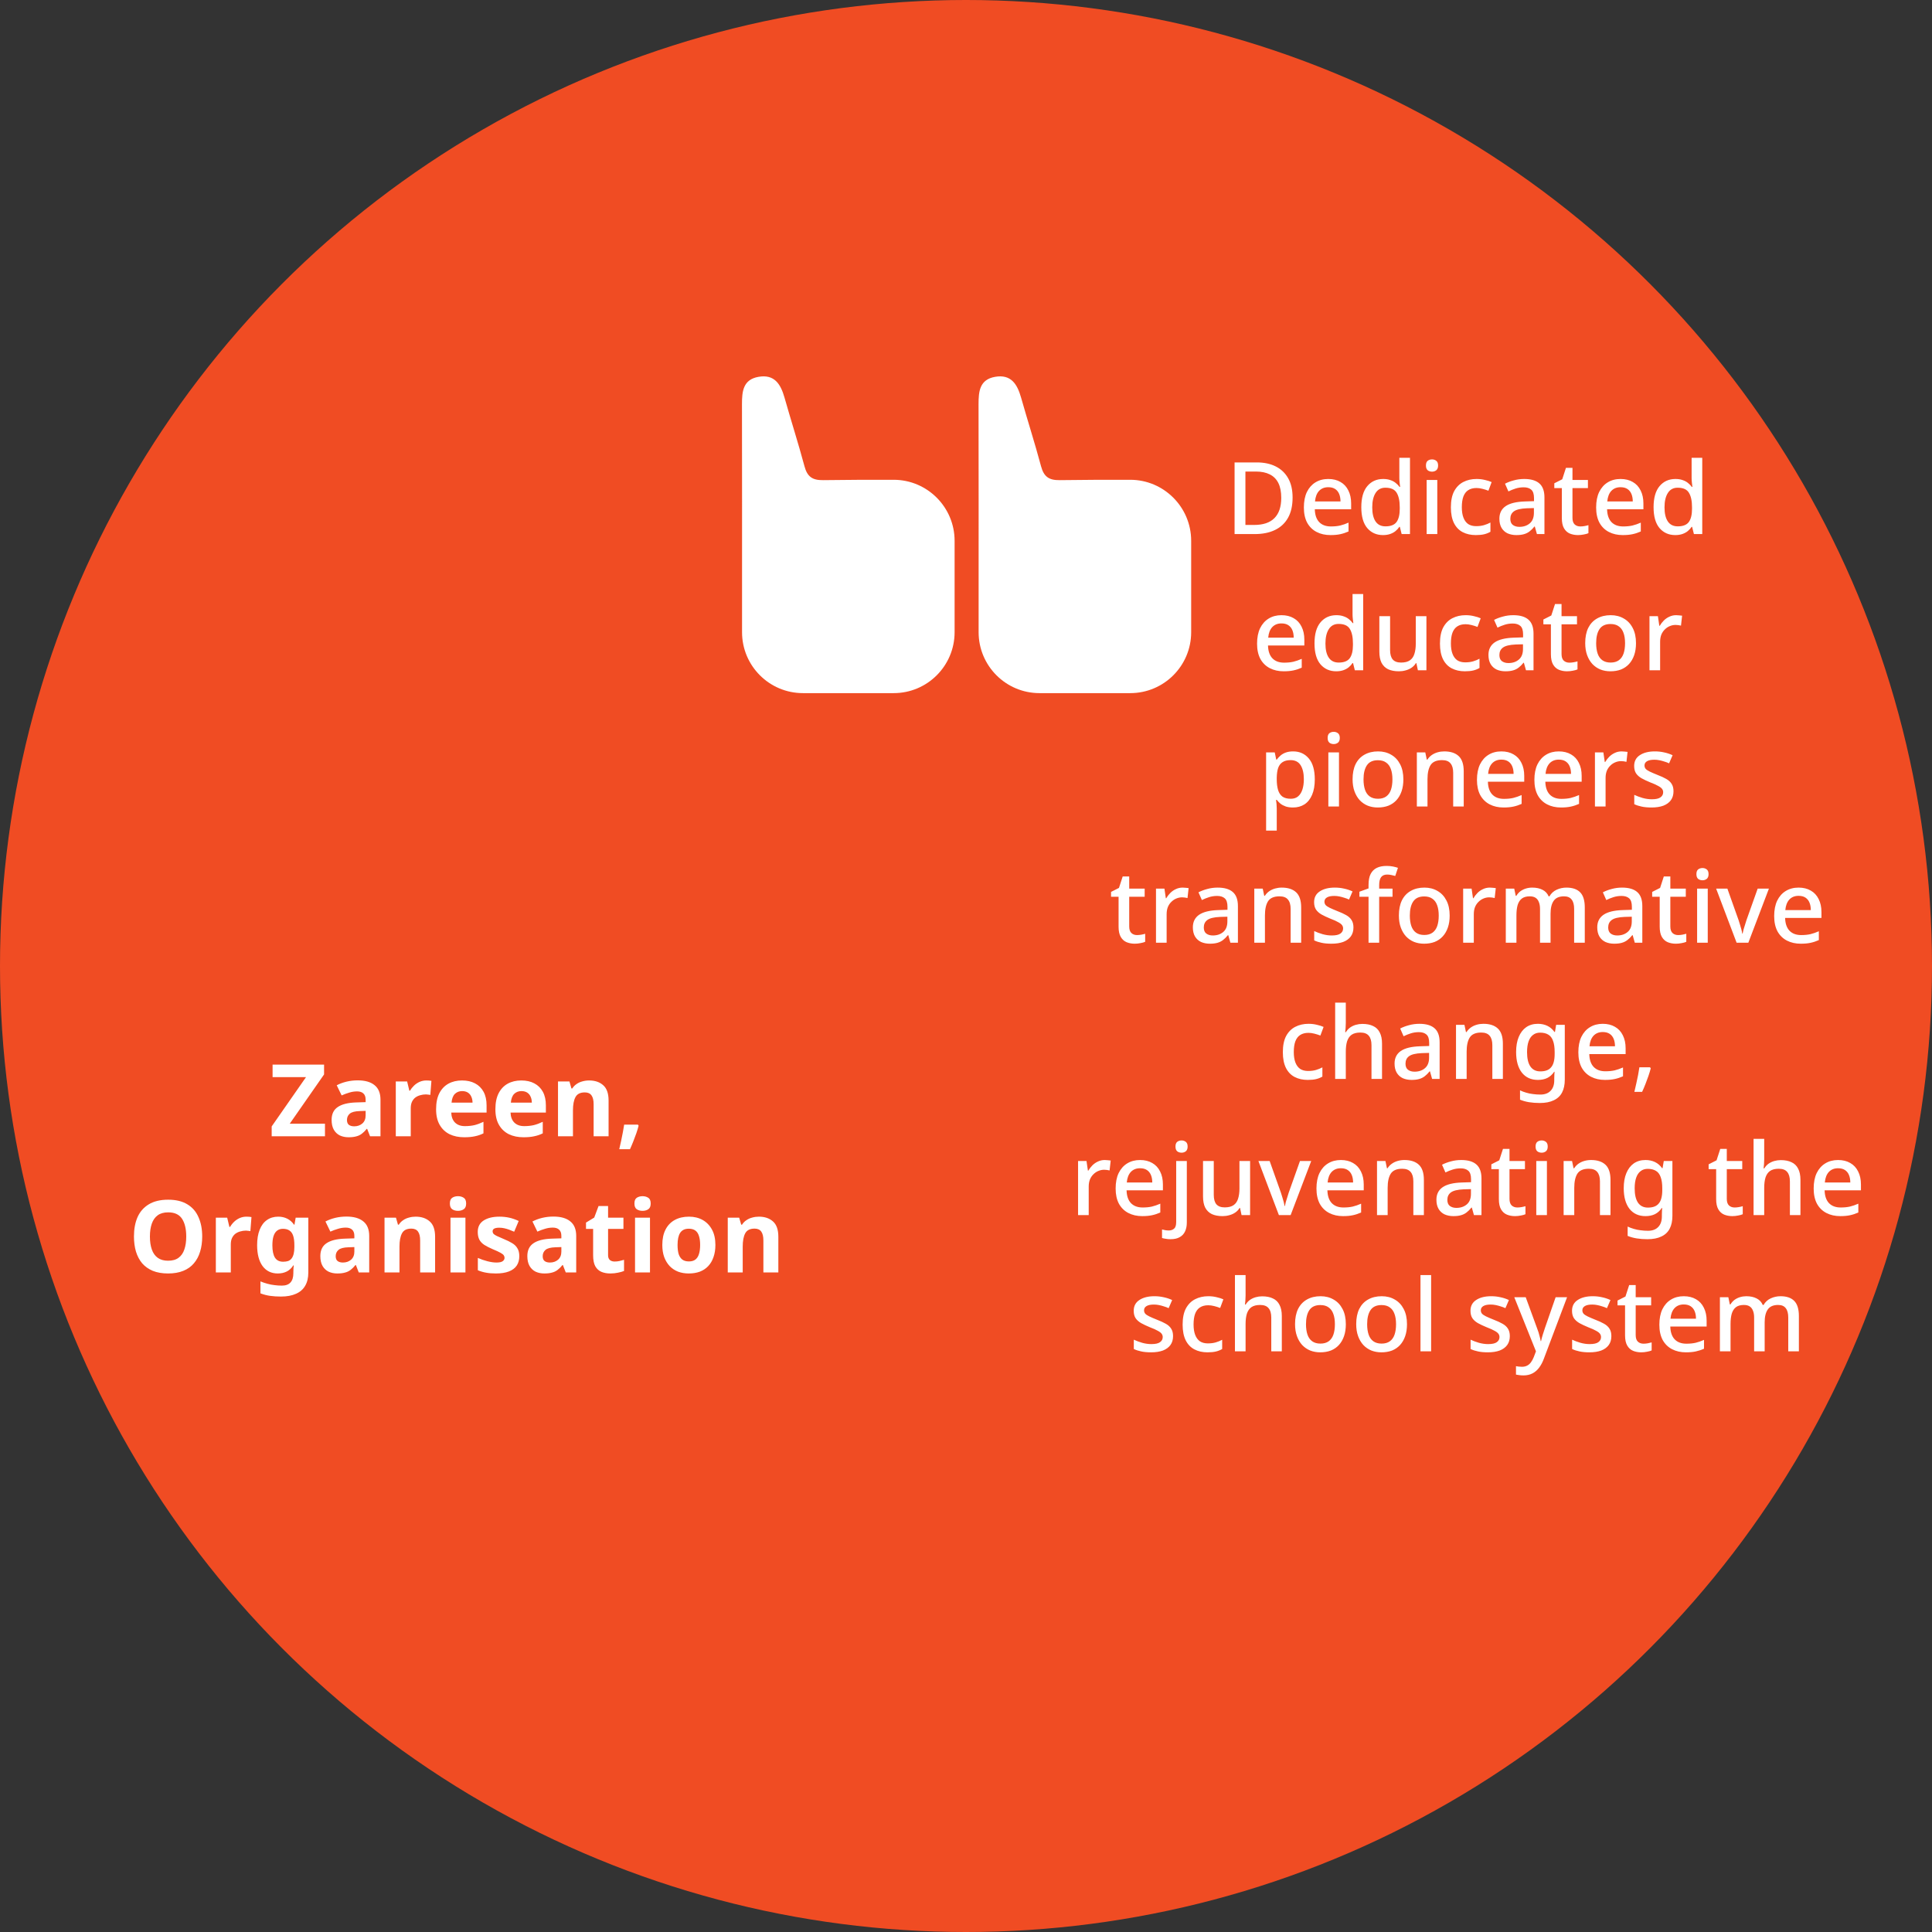<svg width="539" height="539" viewBox="0 0 539 539" fill="none" xmlns="http://www.w3.org/2000/svg">
<rect x="0" y="0" width="539" height="539" fill="#333333" stroke="none"/>
<circle cx="269.5" cy="269.5" r="269.5" fill="#F04C23"/>
<path d="M360.614 138.808C360.614 141.048 360.194 142.924 359.354 144.436C358.514 145.948 357.3 147.087 355.714 147.852C354.146 148.617 352.251 149 350.03 149H344.43V129.008H350.618C352.652 129.008 354.416 129.381 355.91 130.128C357.403 130.875 358.56 131.976 359.382 133.432C360.203 134.869 360.614 136.661 360.614 138.808ZM357.45 138.892C357.45 137.212 357.179 135.831 356.638 134.748C356.096 133.665 355.294 132.863 354.23 132.34C353.184 131.817 351.915 131.556 350.422 131.556H347.454V146.452H349.89C352.41 146.452 354.295 145.817 355.546 144.548C356.815 143.279 357.45 141.393 357.45 138.892ZM370.565 133.628C371.89 133.628 373.029 133.908 373.981 134.468C374.933 135.009 375.661 135.793 376.165 136.82C376.687 137.847 376.949 139.06 376.949 140.46V142.084H366.813C366.85 143.633 367.251 144.819 368.017 145.64C368.801 146.461 369.893 146.872 371.293 146.872C372.263 146.872 373.122 146.788 373.869 146.62C374.634 146.433 375.418 146.163 376.221 145.808V148.272C375.474 148.608 374.709 148.86 373.925 149.028C373.159 149.196 372.245 149.28 371.181 149.28C369.725 149.28 368.437 148.991 367.317 148.412C366.197 147.833 365.319 146.975 364.685 145.836C364.069 144.679 363.761 143.26 363.761 141.58C363.761 139.881 364.041 138.444 364.601 137.268C365.179 136.092 365.973 135.196 366.981 134.58C368.007 133.945 369.202 133.628 370.565 133.628ZM370.565 135.924C369.501 135.924 368.642 136.269 367.989 136.96C367.354 137.651 366.981 138.631 366.869 139.9H373.981C373.981 139.116 373.859 138.425 373.617 137.828C373.374 137.231 373.001 136.764 372.497 136.428C371.993 136.092 371.349 135.924 370.565 135.924ZM385.832 149.28C384.021 149.28 382.556 148.627 381.436 147.32C380.335 146.013 379.784 144.072 379.784 141.496C379.784 138.901 380.344 136.941 381.464 135.616C382.584 134.291 384.059 133.628 385.888 133.628C386.653 133.628 387.316 133.731 387.876 133.936C388.455 134.123 388.949 134.384 389.36 134.72C389.789 135.056 390.153 135.429 390.452 135.84H390.62C390.583 135.579 390.536 135.205 390.48 134.72C390.424 134.216 390.396 133.768 390.396 133.376V127.72H393.364V149H391.04L390.536 146.984H390.396C390.116 147.413 389.761 147.805 389.332 148.16C388.921 148.496 388.427 148.767 387.848 148.972C387.269 149.177 386.597 149.28 385.832 149.28ZM386.532 146.844C387.988 146.844 389.015 146.443 389.612 145.64C390.209 144.819 390.508 143.596 390.508 141.972V141.524C390.508 139.751 390.219 138.397 389.64 137.464C389.08 136.531 388.035 136.064 386.504 136.064C385.291 136.064 384.376 136.559 383.76 137.548C383.144 138.519 382.836 139.853 382.836 141.552C382.836 143.251 383.144 144.557 383.76 145.472C384.376 146.387 385.3 146.844 386.532 146.844ZM400.983 133.908V149H398.015V133.908H400.983ZM399.527 128.168C399.975 128.168 400.367 128.299 400.703 128.56C401.039 128.821 401.207 129.26 401.207 129.876C401.207 130.473 401.039 130.912 400.703 131.192C400.367 131.453 399.975 131.584 399.527 131.584C399.042 131.584 398.631 131.453 398.295 131.192C397.978 130.912 397.819 130.473 397.819 129.876C397.819 129.26 397.978 128.821 398.295 128.56C398.631 128.299 399.042 128.168 399.527 128.168ZM411.72 149.28C410.339 149.28 409.126 149.009 408.08 148.468C407.035 147.927 406.223 147.087 405.644 145.948C405.066 144.791 404.776 143.325 404.776 141.552C404.776 139.685 405.084 138.173 405.7 137.016C406.335 135.859 407.184 135.009 408.248 134.468C409.331 133.908 410.563 133.628 411.944 133.628C412.784 133.628 413.568 133.721 414.296 133.908C415.043 134.076 415.659 134.272 416.144 134.496L415.248 136.904C414.726 136.699 414.166 136.521 413.568 136.372C412.99 136.223 412.439 136.148 411.916 136.148C410.983 136.148 410.208 136.353 409.592 136.764C408.995 137.156 408.547 137.753 408.248 138.556C407.968 139.34 407.828 140.329 407.828 141.524C407.828 142.663 407.978 143.624 408.276 144.408C408.575 145.192 409.014 145.789 409.592 146.2C410.19 146.592 410.927 146.788 411.804 146.788C412.644 146.788 413.382 146.695 414.016 146.508C414.651 146.321 415.248 146.079 415.808 145.78V148.356C415.267 148.673 414.679 148.907 414.044 149.056C413.41 149.205 412.635 149.28 411.72 149.28ZM425.223 133.628C427.127 133.628 428.546 134.048 429.479 134.888C430.412 135.709 430.879 137.007 430.879 138.78V149H428.779L428.191 146.9H428.079C427.65 147.441 427.202 147.889 426.735 148.244C426.287 148.599 425.764 148.86 425.167 149.028C424.588 149.196 423.879 149.28 423.039 149.28C422.143 149.28 421.331 149.121 420.603 148.804C419.894 148.468 419.334 147.964 418.923 147.292C418.512 146.601 418.307 145.743 418.307 144.716C418.307 143.185 418.886 142.019 420.043 141.216C421.219 140.413 423.002 139.975 425.391 139.9L427.967 139.816V138.976C427.967 137.856 427.715 137.072 427.211 136.624C426.707 136.176 425.998 135.952 425.083 135.952C424.299 135.952 423.552 136.064 422.843 136.288C422.134 136.512 421.462 136.783 420.827 137.1L419.875 134.944C420.584 134.571 421.396 134.263 422.311 134.02C423.244 133.759 424.215 133.628 425.223 133.628ZM425.923 141.804C424.206 141.879 423.011 142.168 422.339 142.672C421.686 143.157 421.359 143.848 421.359 144.744C421.359 145.528 421.592 146.097 422.059 146.452C422.544 146.807 423.151 146.984 423.879 146.984C425.055 146.984 426.026 146.657 426.791 146.004C427.556 145.351 427.939 144.371 427.939 143.064V141.748L425.923 141.804ZM440.881 146.872C441.273 146.872 441.674 146.835 442.085 146.76C442.496 146.685 442.85 146.601 443.149 146.508V148.748C442.832 148.897 442.402 149.019 441.861 149.112C441.32 149.224 440.778 149.28 440.237 149.28C439.416 149.28 438.66 149.14 437.969 148.86C437.297 148.58 436.756 148.095 436.345 147.404C435.934 146.713 435.729 145.752 435.729 144.52V136.176H433.629V134.832L435.841 133.712L436.877 130.52H438.697V133.908H443.009V136.176H438.697V144.464C438.697 145.285 438.893 145.892 439.285 146.284C439.696 146.676 440.228 146.872 440.881 146.872ZM452.104 133.628C453.429 133.628 454.568 133.908 455.52 134.468C456.472 135.009 457.2 135.793 457.704 136.82C458.226 137.847 458.488 139.06 458.488 140.46V142.084H448.352C448.389 143.633 448.79 144.819 449.556 145.64C450.34 146.461 451.432 146.872 452.832 146.872C453.802 146.872 454.661 146.788 455.408 146.62C456.173 146.433 456.957 146.163 457.76 145.808V148.272C457.013 148.608 456.248 148.86 455.464 149.028C454.698 149.196 453.784 149.28 452.72 149.28C451.264 149.28 449.976 148.991 448.856 148.412C447.736 147.833 446.858 146.975 446.224 145.836C445.608 144.679 445.3 143.26 445.3 141.58C445.3 139.881 445.58 138.444 446.14 137.268C446.718 136.092 447.512 135.196 448.52 134.58C449.546 133.945 450.741 133.628 452.104 133.628ZM452.104 135.924C451.04 135.924 450.181 136.269 449.528 136.96C448.893 137.651 448.52 138.631 448.408 139.9H455.52C455.52 139.116 455.398 138.425 455.156 137.828C454.913 137.231 454.54 136.764 454.036 136.428C453.532 136.092 452.888 135.924 452.104 135.924ZM467.371 149.28C465.561 149.28 464.095 148.627 462.975 147.32C461.874 146.013 461.323 144.072 461.323 141.496C461.323 138.901 461.883 136.941 463.003 135.616C464.123 134.291 465.598 133.628 467.427 133.628C468.193 133.628 468.855 133.731 469.415 133.936C469.994 134.123 470.489 134.384 470.899 134.72C471.329 135.056 471.693 135.429 471.991 135.84H472.159C472.122 135.579 472.075 135.205 472.019 134.72C471.963 134.216 471.935 133.768 471.935 133.376V127.72H474.903V149H472.579L472.075 146.984H471.935C471.655 147.413 471.301 147.805 470.871 148.16C470.461 148.496 469.966 148.767 469.387 148.972C468.809 149.177 468.137 149.28 467.371 149.28ZM468.071 146.844C469.527 146.844 470.554 146.443 471.151 145.64C471.749 144.819 472.047 143.596 472.047 141.972V141.524C472.047 139.751 471.758 138.397 471.179 137.464C470.619 136.531 469.574 136.064 468.043 136.064C466.83 136.064 465.915 136.559 465.299 137.548C464.683 138.519 464.375 139.853 464.375 141.552C464.375 143.251 464.683 144.557 465.299 145.472C465.915 146.387 466.839 146.844 468.071 146.844ZM357.508 171.628C358.833 171.628 359.972 171.908 360.924 172.468C361.876 173.009 362.604 173.793 363.108 174.82C363.631 175.847 363.892 177.06 363.892 178.46V180.084H353.756C353.793 181.633 354.195 182.819 354.96 183.64C355.744 184.461 356.836 184.872 358.236 184.872C359.207 184.872 360.065 184.788 360.812 184.62C361.577 184.433 362.361 184.163 363.164 183.808V186.272C362.417 186.608 361.652 186.86 360.868 187.028C360.103 187.196 359.188 187.28 358.124 187.28C356.668 187.28 355.38 186.991 354.26 186.412C353.14 185.833 352.263 184.975 351.628 183.836C351.012 182.679 350.704 181.26 350.704 179.58C350.704 177.881 350.984 176.444 351.544 175.268C352.123 174.092 352.916 173.196 353.924 172.58C354.951 171.945 356.145 171.628 357.508 171.628ZM357.508 173.924C356.444 173.924 355.585 174.269 354.932 174.96C354.297 175.651 353.924 176.631 353.812 177.9H360.924C360.924 177.116 360.803 176.425 360.56 175.828C360.317 175.231 359.944 174.764 359.44 174.428C358.936 174.092 358.292 173.924 357.508 173.924ZM372.775 187.28C370.965 187.28 369.499 186.627 368.379 185.32C367.278 184.013 366.727 182.072 366.727 179.496C366.727 176.901 367.287 174.941 368.407 173.616C369.527 172.291 371.002 171.628 372.831 171.628C373.597 171.628 374.259 171.731 374.819 171.936C375.398 172.123 375.893 172.384 376.303 172.72C376.733 173.056 377.097 173.429 377.395 173.84H377.563C377.526 173.579 377.479 173.205 377.423 172.72C377.367 172.216 377.339 171.768 377.339 171.376V165.72H380.307V187H377.983L377.479 184.984H377.339C377.059 185.413 376.705 185.805 376.275 186.16C375.865 186.496 375.37 186.767 374.791 186.972C374.213 187.177 373.541 187.28 372.775 187.28ZM373.475 184.844C374.931 184.844 375.958 184.443 376.555 183.64C377.153 182.819 377.451 181.596 377.451 179.972V179.524C377.451 177.751 377.162 176.397 376.583 175.464C376.023 174.531 374.978 174.064 373.447 174.064C372.234 174.064 371.319 174.559 370.703 175.548C370.087 176.519 369.779 177.853 369.779 179.552C369.779 181.251 370.087 182.557 370.703 183.472C371.319 184.387 372.243 184.844 373.475 184.844ZM397.951 171.908V187H395.571L395.151 185.012H395.011C394.693 185.535 394.283 185.964 393.779 186.3C393.275 186.636 392.724 186.879 392.127 187.028C391.529 187.196 390.913 187.28 390.279 187.28C389.103 187.28 388.104 187.093 387.283 186.72C386.48 186.328 385.864 185.731 385.435 184.928C385.024 184.107 384.819 183.061 384.819 181.792V171.908H387.815V181.344C387.815 182.52 388.057 183.397 388.543 183.976C389.047 184.555 389.821 184.844 390.867 184.844C391.912 184.844 392.733 184.639 393.331 184.228C393.928 183.817 394.348 183.22 394.591 182.436C394.852 181.633 394.983 180.672 394.983 179.552V171.908H397.951ZM408.671 187.28C407.29 187.28 406.077 187.009 405.031 186.468C403.986 185.927 403.174 185.087 402.595 183.948C402.017 182.791 401.727 181.325 401.727 179.552C401.727 177.685 402.035 176.173 402.651 175.016C403.286 173.859 404.135 173.009 405.199 172.468C406.282 171.908 407.514 171.628 408.895 171.628C409.735 171.628 410.519 171.721 411.247 171.908C411.994 172.076 412.61 172.272 413.095 172.496L412.199 174.904C411.677 174.699 411.117 174.521 410.519 174.372C409.941 174.223 409.39 174.148 408.867 174.148C407.934 174.148 407.159 174.353 406.543 174.764C405.946 175.156 405.498 175.753 405.199 176.556C404.919 177.34 404.779 178.329 404.779 179.524C404.779 180.663 404.929 181.624 405.227 182.408C405.526 183.192 405.965 183.789 406.543 184.2C407.141 184.592 407.878 184.788 408.755 184.788C409.595 184.788 410.333 184.695 410.967 184.508C411.602 184.321 412.199 184.079 412.759 183.78V186.356C412.218 186.673 411.63 186.907 410.995 187.056C410.361 187.205 409.586 187.28 408.671 187.28ZM422.174 171.628C424.078 171.628 425.497 172.048 426.43 172.888C427.363 173.709 427.83 175.007 427.83 176.78V187H425.73L425.142 184.9H425.03C424.601 185.441 424.153 185.889 423.686 186.244C423.238 186.599 422.715 186.86 422.118 187.028C421.539 187.196 420.83 187.28 419.99 187.28C419.094 187.28 418.282 187.121 417.554 186.804C416.845 186.468 416.285 185.964 415.874 185.292C415.463 184.601 415.258 183.743 415.258 182.716C415.258 181.185 415.837 180.019 416.994 179.216C418.17 178.413 419.953 177.975 422.342 177.9L424.918 177.816V176.976C424.918 175.856 424.666 175.072 424.162 174.624C423.658 174.176 422.949 173.952 422.034 173.952C421.25 173.952 420.503 174.064 419.794 174.288C419.085 174.512 418.413 174.783 417.778 175.1L416.826 172.944C417.535 172.571 418.347 172.263 419.262 172.02C420.195 171.759 421.166 171.628 422.174 171.628ZM422.874 179.804C421.157 179.879 419.962 180.168 419.29 180.672C418.637 181.157 418.31 181.848 418.31 182.744C418.31 183.528 418.543 184.097 419.01 184.452C419.495 184.807 420.102 184.984 420.83 184.984C422.006 184.984 422.977 184.657 423.742 184.004C424.507 183.351 424.89 182.371 424.89 181.064V179.748L422.874 179.804ZM437.832 184.872C438.224 184.872 438.626 184.835 439.036 184.76C439.447 184.685 439.802 184.601 440.1 184.508V186.748C439.783 186.897 439.354 187.019 438.812 187.112C438.271 187.224 437.73 187.28 437.188 187.28C436.367 187.28 435.611 187.14 434.92 186.86C434.248 186.58 433.707 186.095 433.296 185.404C432.886 184.713 432.68 183.752 432.68 182.52V174.176H430.58V172.832L432.792 171.712L433.828 168.52H435.648V171.908H439.96V174.176H435.648V182.464C435.648 183.285 435.844 183.892 436.236 184.284C436.647 184.676 437.179 184.872 437.832 184.872ZM456.419 179.44C456.419 180.691 456.251 181.801 455.915 182.772C455.579 183.743 455.103 184.564 454.487 185.236C453.871 185.908 453.124 186.421 452.247 186.776C451.37 187.112 450.38 187.28 449.279 187.28C448.271 187.28 447.338 187.112 446.479 186.776C445.62 186.421 444.874 185.908 444.239 185.236C443.623 184.564 443.138 183.743 442.783 182.772C442.428 181.801 442.251 180.681 442.251 179.412C442.251 177.751 442.531 176.341 443.091 175.184C443.67 174.027 444.491 173.149 445.555 172.552C446.638 171.936 447.907 171.628 449.363 171.628C450.744 171.628 451.958 171.936 453.003 172.552C454.067 173.149 454.898 174.027 455.495 175.184C456.111 176.341 456.419 177.76 456.419 179.44ZM445.303 179.44C445.303 180.56 445.443 181.531 445.723 182.352C446.003 183.155 446.442 183.771 447.039 184.2C447.636 184.629 448.402 184.844 449.335 184.844C450.268 184.844 451.034 184.629 451.631 184.2C452.228 183.771 452.667 183.155 452.947 182.352C453.227 181.531 453.367 180.56 453.367 179.44C453.367 178.283 453.218 177.312 452.919 176.528C452.639 175.744 452.2 175.147 451.603 174.736C451.024 174.307 450.259 174.092 449.307 174.092C447.907 174.092 446.89 174.559 446.255 175.492C445.62 176.425 445.303 177.741 445.303 179.44ZM467.629 171.628C467.891 171.628 468.18 171.647 468.497 171.684C468.815 171.703 469.076 171.731 469.281 171.768L468.973 174.54C468.768 174.484 468.525 174.437 468.245 174.4C467.965 174.363 467.704 174.344 467.461 174.344C466.901 174.344 466.36 174.456 465.837 174.68C465.333 174.885 464.876 175.193 464.465 175.604C464.055 175.996 463.728 176.481 463.485 177.06C463.261 177.639 463.149 178.301 463.149 179.048V187H460.181V171.908H462.533L462.925 174.596H463.037C463.355 174.055 463.737 173.56 464.185 173.112C464.633 172.664 465.147 172.309 465.725 172.048C466.304 171.768 466.939 171.628 467.629 171.628ZM360.758 209.628C362.569 209.628 364.025 210.281 365.126 211.588C366.246 212.895 366.806 214.845 366.806 217.44C366.806 219.139 366.554 220.576 366.05 221.752C365.546 222.928 364.837 223.815 363.922 224.412C363.008 224.991 361.944 225.28 360.73 225.28C359.965 225.28 359.293 225.187 358.714 225C358.136 224.795 357.641 224.533 357.23 224.216C356.838 223.88 356.493 223.525 356.194 223.152H355.998C356.054 223.488 356.101 223.889 356.138 224.356C356.176 224.804 356.194 225.205 356.194 225.56V231.72H353.226V209.908H355.634L356.054 211.924H356.194C356.493 211.513 356.848 211.131 357.258 210.776C357.669 210.421 358.164 210.141 358.742 209.936C359.321 209.731 359.993 209.628 360.758 209.628ZM360.058 212.064C359.125 212.064 358.378 212.251 357.818 212.624C357.258 212.979 356.848 213.52 356.586 214.248C356.344 214.957 356.213 215.863 356.194 216.964V217.412C356.194 218.569 356.316 219.559 356.558 220.38C356.801 221.183 357.202 221.799 357.762 222.228C358.341 222.639 359.125 222.844 360.114 222.844C360.954 222.844 361.636 222.62 362.158 222.172C362.7 221.705 363.101 221.061 363.362 220.24C363.624 219.419 363.754 218.467 363.754 217.384C363.754 215.741 363.456 214.444 362.858 213.492C362.261 212.54 361.328 212.064 360.058 212.064ZM373.558 209.908V225H370.59V209.908H373.558ZM372.102 204.168C372.55 204.168 372.942 204.299 373.278 204.56C373.614 204.821 373.782 205.26 373.782 205.876C373.782 206.473 373.614 206.912 373.278 207.192C372.942 207.453 372.55 207.584 372.102 207.584C371.616 207.584 371.206 207.453 370.87 207.192C370.552 206.912 370.394 206.473 370.394 205.876C370.394 205.26 370.552 204.821 370.87 204.56C371.206 204.299 371.616 204.168 372.102 204.168ZM391.519 217.44C391.519 218.691 391.351 219.801 391.015 220.772C390.679 221.743 390.203 222.564 389.587 223.236C388.971 223.908 388.224 224.421 387.347 224.776C386.469 225.112 385.48 225.28 384.379 225.28C383.371 225.28 382.437 225.112 381.579 224.776C380.72 224.421 379.973 223.908 379.339 223.236C378.723 222.564 378.237 221.743 377.883 220.772C377.528 219.801 377.351 218.681 377.351 217.412C377.351 215.751 377.631 214.341 378.191 213.184C378.769 212.027 379.591 211.149 380.655 210.552C381.737 209.936 383.007 209.628 384.463 209.628C385.844 209.628 387.057 209.936 388.103 210.552C389.167 211.149 389.997 212.027 390.595 213.184C391.211 214.341 391.519 215.76 391.519 217.44ZM380.403 217.44C380.403 218.56 380.543 219.531 380.823 220.352C381.103 221.155 381.541 221.771 382.139 222.2C382.736 222.629 383.501 222.844 384.435 222.844C385.368 222.844 386.133 222.629 386.731 222.2C387.328 221.771 387.767 221.155 388.047 220.352C388.327 219.531 388.467 218.56 388.467 217.44C388.467 216.283 388.317 215.312 388.019 214.528C387.739 213.744 387.3 213.147 386.703 212.736C386.124 212.307 385.359 212.092 384.407 212.092C383.007 212.092 381.989 212.559 381.355 213.492C380.72 214.425 380.403 215.741 380.403 217.44ZM402.925 209.628C404.68 209.628 406.024 210.067 406.957 210.944C407.89 211.821 408.357 213.231 408.357 215.172V225H405.417V215.592C405.417 214.416 405.165 213.539 404.661 212.96C404.176 212.363 403.392 212.064 402.309 212.064C400.778 212.064 399.714 212.521 399.117 213.436C398.538 214.351 398.249 215.667 398.249 217.384V225H395.281V209.908H397.633L398.053 211.924H398.221C398.557 211.401 398.968 210.972 399.453 210.636C399.938 210.3 400.48 210.048 401.077 209.88C401.674 209.712 402.29 209.628 402.925 209.628ZM418.854 209.628C420.179 209.628 421.318 209.908 422.27 210.468C423.222 211.009 423.95 211.793 424.454 212.82C424.976 213.847 425.238 215.06 425.238 216.46V218.084H415.102C415.139 219.633 415.54 220.819 416.306 221.64C417.09 222.461 418.182 222.872 419.582 222.872C420.552 222.872 421.411 222.788 422.158 222.62C422.923 222.433 423.707 222.163 424.51 221.808V224.272C423.763 224.608 422.998 224.86 422.214 225.028C421.448 225.196 420.534 225.28 419.47 225.28C418.014 225.28 416.726 224.991 415.606 224.412C414.486 223.833 413.608 222.975 412.974 221.836C412.358 220.679 412.05 219.26 412.05 217.58C412.05 215.881 412.33 214.444 412.89 213.268C413.468 212.092 414.262 211.196 415.27 210.58C416.296 209.945 417.491 209.628 418.854 209.628ZM418.854 211.924C417.79 211.924 416.931 212.269 416.278 212.96C415.643 213.651 415.27 214.631 415.158 215.9H422.27C422.27 215.116 422.148 214.425 421.906 213.828C421.663 213.231 421.29 212.764 420.786 212.428C420.282 212.092 419.638 211.924 418.854 211.924ZM434.877 209.628C436.203 209.628 437.341 209.908 438.293 210.468C439.245 211.009 439.973 211.793 440.477 212.82C441 213.847 441.261 215.06 441.261 216.46V218.084H431.125C431.163 219.633 431.564 220.819 432.329 221.64C433.113 222.461 434.205 222.872 435.605 222.872C436.576 222.872 437.435 222.788 438.181 222.62C438.947 222.433 439.731 222.163 440.533 221.808V224.272C439.787 224.608 439.021 224.86 438.237 225.028C437.472 225.196 436.557 225.28 435.493 225.28C434.037 225.28 432.749 224.991 431.629 224.412C430.509 223.833 429.632 222.975 428.997 221.836C428.381 220.679 428.073 219.26 428.073 217.58C428.073 215.881 428.353 214.444 428.913 213.268C429.492 212.092 430.285 211.196 431.293 210.58C432.32 209.945 433.515 209.628 434.877 209.628ZM434.877 211.924C433.813 211.924 432.955 212.269 432.301 212.96C431.667 213.651 431.293 214.631 431.181 215.9H438.293C438.293 215.116 438.172 214.425 437.929 213.828C437.687 213.231 437.313 212.764 436.809 212.428C436.305 212.092 435.661 211.924 434.877 211.924ZM452.413 209.628C452.674 209.628 452.963 209.647 453.281 209.684C453.598 209.703 453.859 209.731 454.065 209.768L453.757 212.54C453.551 212.484 453.309 212.437 453.029 212.4C452.749 212.363 452.487 212.344 452.245 212.344C451.685 212.344 451.143 212.456 450.621 212.68C450.117 212.885 449.659 213.193 449.249 213.604C448.838 213.996 448.511 214.481 448.269 215.06C448.045 215.639 447.933 216.301 447.933 217.048V225H444.965V209.908H447.317L447.709 212.596H447.821C448.138 212.055 448.521 211.56 448.969 211.112C449.417 210.664 449.93 210.309 450.509 210.048C451.087 209.768 451.722 209.628 452.413 209.628ZM466.883 220.744C466.883 221.733 466.64 222.564 466.155 223.236C465.67 223.908 464.97 224.421 464.055 224.776C463.14 225.112 462.039 225.28 460.751 225.28C459.687 225.28 458.772 225.196 458.007 225.028C457.26 224.879 456.57 224.655 455.935 224.356V221.752C456.607 222.069 457.382 222.359 458.259 222.62C459.136 222.863 459.995 222.984 460.835 222.984C461.955 222.984 462.758 222.807 463.243 222.452C463.747 222.097 463.999 221.621 463.999 221.024C463.999 220.688 463.906 220.389 463.719 220.128C463.532 219.848 463.178 219.568 462.655 219.288C462.151 218.989 461.404 218.653 460.415 218.28C459.463 217.888 458.651 217.505 457.979 217.132C457.307 216.74 456.794 216.283 456.439 215.76C456.084 215.219 455.907 214.528 455.907 213.688C455.907 212.381 456.43 211.383 457.475 210.692C458.539 209.983 459.939 209.628 461.675 209.628C462.59 209.628 463.448 209.721 464.251 209.908C465.072 210.076 465.866 210.337 466.631 210.692L465.651 212.96C465.222 212.755 464.774 212.587 464.307 212.456C463.859 212.307 463.402 212.185 462.935 212.092C462.487 211.999 462.02 211.952 461.535 211.952C460.639 211.952 459.958 212.092 459.491 212.372C459.024 212.652 458.791 213.044 458.791 213.548C458.791 213.903 458.894 214.211 459.099 214.472C459.323 214.733 459.706 214.995 460.247 215.256C460.788 215.517 461.526 215.835 462.459 216.208C463.392 216.563 464.186 216.927 464.839 217.3C465.511 217.673 466.015 218.131 466.351 218.672C466.706 219.213 466.883 219.904 466.883 220.744ZM317.219 260.872C317.611 260.872 318.012 260.835 318.423 260.76C318.834 260.685 319.188 260.601 319.487 260.508V262.748C319.17 262.897 318.74 263.019 318.199 263.112C317.658 263.224 317.116 263.28 316.575 263.28C315.754 263.28 314.998 263.14 314.307 262.86C313.635 262.58 313.094 262.095 312.683 261.404C312.272 260.713 312.067 259.752 312.067 258.52V250.176H309.967V248.832L312.179 247.712L313.215 244.52H315.035V247.908H319.347V250.176H315.035V258.464C315.035 259.285 315.231 259.892 315.623 260.284C316.034 260.676 316.566 260.872 317.219 260.872ZM329.954 247.628C330.215 247.628 330.504 247.647 330.822 247.684C331.139 247.703 331.4 247.731 331.606 247.768L331.298 250.54C331.092 250.484 330.85 250.437 330.57 250.4C330.29 250.363 330.028 250.344 329.786 250.344C329.226 250.344 328.684 250.456 328.162 250.68C327.658 250.885 327.2 251.193 326.79 251.604C326.379 251.996 326.052 252.481 325.81 253.06C325.586 253.639 325.474 254.301 325.474 255.048V263H322.506V247.908H324.858L325.25 250.596H325.362C325.679 250.055 326.062 249.56 326.51 249.112C326.958 248.664 327.471 248.309 328.05 248.048C328.628 247.768 329.263 247.628 329.954 247.628ZM339.705 247.628C341.609 247.628 343.028 248.048 343.961 248.888C344.895 249.709 345.361 251.007 345.361 252.78V263H343.261L342.673 260.9H342.561C342.132 261.441 341.684 261.889 341.217 262.244C340.769 262.599 340.247 262.86 339.649 263.028C339.071 263.196 338.361 263.28 337.521 263.28C336.625 263.28 335.813 263.121 335.085 262.804C334.376 262.468 333.816 261.964 333.405 261.292C332.995 260.601 332.789 259.743 332.789 258.716C332.789 257.185 333.368 256.019 334.525 255.216C335.701 254.413 337.484 253.975 339.873 253.9L342.449 253.816V252.976C342.449 251.856 342.197 251.072 341.693 250.624C341.189 250.176 340.48 249.952 339.565 249.952C338.781 249.952 338.035 250.064 337.325 250.288C336.616 250.512 335.944 250.783 335.309 251.1L334.357 248.944C335.067 248.571 335.879 248.263 336.793 248.02C337.727 247.759 338.697 247.628 339.705 247.628ZM340.405 255.804C338.688 255.879 337.493 256.168 336.821 256.672C336.168 257.157 335.841 257.848 335.841 258.744C335.841 259.528 336.075 260.097 336.541 260.452C337.027 260.807 337.633 260.984 338.361 260.984C339.537 260.984 340.508 260.657 341.273 260.004C342.039 259.351 342.421 258.371 342.421 257.064V255.748L340.405 255.804ZM357.575 247.628C359.33 247.628 360.674 248.067 361.607 248.944C362.541 249.821 363.007 251.231 363.007 253.172V263H360.067V253.592C360.067 252.416 359.815 251.539 359.311 250.96C358.826 250.363 358.042 250.064 356.959 250.064C355.429 250.064 354.365 250.521 353.767 251.436C353.189 252.351 352.899 253.667 352.899 255.384V263H349.931V247.908H352.283L352.703 249.924H352.871C353.207 249.401 353.618 248.972 354.103 248.636C354.589 248.3 355.13 248.048 355.727 247.88C356.325 247.712 356.941 247.628 357.575 247.628ZM377.592 258.744C377.592 259.733 377.349 260.564 376.864 261.236C376.379 261.908 375.679 262.421 374.764 262.776C373.849 263.112 372.748 263.28 371.46 263.28C370.396 263.28 369.481 263.196 368.716 263.028C367.969 262.879 367.279 262.655 366.644 262.356V259.752C367.316 260.069 368.091 260.359 368.968 260.62C369.845 260.863 370.704 260.984 371.544 260.984C372.664 260.984 373.467 260.807 373.952 260.452C374.456 260.097 374.708 259.621 374.708 259.024C374.708 258.688 374.615 258.389 374.428 258.128C374.241 257.848 373.887 257.568 373.364 257.288C372.86 256.989 372.113 256.653 371.124 256.28C370.172 255.888 369.36 255.505 368.688 255.132C368.016 254.74 367.503 254.283 367.148 253.76C366.793 253.219 366.616 252.528 366.616 251.688C366.616 250.381 367.139 249.383 368.184 248.692C369.248 247.983 370.648 247.628 372.384 247.628C373.299 247.628 374.157 247.721 374.96 247.908C375.781 248.076 376.575 248.337 377.34 248.692L376.36 250.96C375.931 250.755 375.483 250.587 375.016 250.456C374.568 250.307 374.111 250.185 373.644 250.092C373.196 249.999 372.729 249.952 372.244 249.952C371.348 249.952 370.667 250.092 370.2 250.372C369.733 250.652 369.5 251.044 369.5 251.548C369.5 251.903 369.603 252.211 369.808 252.472C370.032 252.733 370.415 252.995 370.956 253.256C371.497 253.517 372.235 253.835 373.168 254.208C374.101 254.563 374.895 254.927 375.548 255.3C376.22 255.673 376.724 256.131 377.06 256.672C377.415 257.213 377.592 257.904 377.592 258.744ZM388.495 250.176H384.771V263H381.803V250.176H379.255V248.776L381.803 247.852V246.9C381.803 245.612 381.999 244.585 382.391 243.82C382.801 243.036 383.38 242.467 384.127 242.112C384.873 241.757 385.779 241.58 386.843 241.58C387.496 241.58 388.093 241.636 388.635 241.748C389.176 241.86 389.633 241.981 390.007 242.112L389.251 244.38C388.952 244.287 388.607 244.203 388.215 244.128C387.823 244.035 387.412 243.988 386.983 243.988C386.236 243.988 385.676 244.231 385.303 244.716C384.948 245.201 384.771 245.939 384.771 246.928V247.908H388.495V250.176ZM404.438 255.44C404.438 256.691 404.27 257.801 403.934 258.772C403.598 259.743 403.122 260.564 402.506 261.236C401.89 261.908 401.144 262.421 400.266 262.776C399.389 263.112 398.4 263.28 397.298 263.28C396.29 263.28 395.357 263.112 394.498 262.776C393.64 262.421 392.893 261.908 392.258 261.236C391.642 260.564 391.157 259.743 390.802 258.772C390.448 257.801 390.27 256.681 390.27 255.412C390.27 253.751 390.55 252.341 391.11 251.184C391.689 250.027 392.51 249.149 393.574 248.552C394.657 247.936 395.926 247.628 397.382 247.628C398.764 247.628 399.977 247.936 401.022 248.552C402.086 249.149 402.917 250.027 403.514 251.184C404.13 252.341 404.438 253.76 404.438 255.44ZM393.322 255.44C393.322 256.56 393.462 257.531 393.742 258.352C394.022 259.155 394.461 259.771 395.058 260.2C395.656 260.629 396.421 260.844 397.354 260.844C398.288 260.844 399.053 260.629 399.65 260.2C400.248 259.771 400.686 259.155 400.966 258.352C401.246 257.531 401.386 256.56 401.386 255.44C401.386 254.283 401.237 253.312 400.938 252.528C400.658 251.744 400.22 251.147 399.622 250.736C399.044 250.307 398.278 250.092 397.326 250.092C395.926 250.092 394.909 250.559 394.274 251.492C393.64 252.425 393.322 253.741 393.322 255.44ZM415.649 247.628C415.91 247.628 416.2 247.647 416.517 247.684C416.834 247.703 417.096 247.731 417.301 247.768L416.993 250.54C416.788 250.484 416.545 250.437 416.265 250.4C415.985 250.363 415.724 250.344 415.481 250.344C414.921 250.344 414.38 250.456 413.857 250.68C413.353 250.885 412.896 251.193 412.485 251.604C412.074 251.996 411.748 252.481 411.505 253.06C411.281 253.639 411.169 254.301 411.169 255.048V263H408.201V247.908H410.553L410.945 250.596H411.057C411.374 250.055 411.757 249.56 412.205 249.112C412.653 248.664 413.166 248.309 413.745 248.048C414.324 247.768 414.958 247.628 415.649 247.628ZM437.007 247.628C438.706 247.628 439.985 248.067 440.843 248.944C441.702 249.821 442.131 251.231 442.131 253.172V263H439.163V253.564C439.163 252.407 438.93 251.539 438.463 250.96C438.015 250.363 437.306 250.064 436.335 250.064C434.991 250.064 434.03 250.484 433.451 251.324C432.873 252.145 432.583 253.34 432.583 254.908V263H429.643V253.564C429.643 252.799 429.531 252.155 429.307 251.632C429.102 251.109 428.794 250.717 428.383 250.456C427.973 250.195 427.441 250.064 426.787 250.064C425.854 250.064 425.117 250.269 424.575 250.68C424.034 251.091 423.642 251.697 423.399 252.5C423.175 253.284 423.063 254.245 423.063 255.384V263H420.095V247.908H422.447L422.867 249.924H423.035C423.353 249.401 423.735 248.972 424.183 248.636C424.65 248.3 425.163 248.048 425.723 247.88C426.283 247.712 426.862 247.628 427.459 247.628C428.598 247.628 429.559 247.833 430.343 248.244C431.127 248.636 431.697 249.243 432.051 250.064H432.275C432.761 249.224 433.433 248.608 434.291 248.216C435.15 247.824 436.055 247.628 437.007 247.628ZM452.526 247.628C454.43 247.628 455.848 248.048 456.782 248.888C457.715 249.709 458.182 251.007 458.182 252.78V263H456.082L455.494 260.9H455.382C454.952 261.441 454.504 261.889 454.038 262.244C453.59 262.599 453.067 262.86 452.47 263.028C451.891 263.196 451.182 263.28 450.342 263.28C449.446 263.28 448.634 263.121 447.906 262.804C447.196 262.468 446.636 261.964 446.226 261.292C445.815 260.601 445.61 259.743 445.61 258.716C445.61 257.185 446.188 256.019 447.346 255.216C448.522 254.413 450.304 253.975 452.694 253.9L455.27 253.816V252.976C455.27 251.856 455.018 251.072 454.514 250.624C454.01 250.176 453.3 249.952 452.386 249.952C451.602 249.952 450.855 250.064 450.146 250.288C449.436 250.512 448.764 250.783 448.13 251.1L447.178 248.944C447.887 248.571 448.699 248.263 449.614 248.02C450.547 247.759 451.518 247.628 452.526 247.628ZM453.226 255.804C451.508 255.879 450.314 256.168 449.642 256.672C448.988 257.157 448.662 257.848 448.662 258.744C448.662 259.528 448.895 260.097 449.362 260.452C449.847 260.807 450.454 260.984 451.182 260.984C452.358 260.984 453.328 260.657 454.094 260.004C454.859 259.351 455.242 258.371 455.242 257.064V255.748L453.226 255.804ZM468.184 260.872C468.576 260.872 468.977 260.835 469.388 260.76C469.798 260.685 470.153 260.601 470.452 260.508V262.748C470.134 262.897 469.705 263.019 469.164 263.112C468.622 263.224 468.081 263.28 467.54 263.28C466.718 263.28 465.962 263.14 465.272 262.86C464.6 262.58 464.058 262.095 463.648 261.404C463.237 260.713 463.032 259.752 463.032 258.52V250.176H460.932V248.832L463.144 247.712L464.18 244.52H466V247.908H470.312V250.176H466V258.464C466 259.285 466.196 259.892 466.588 260.284C466.998 260.676 467.53 260.872 468.184 260.872ZM476.438 247.908V263H473.47V247.908H476.438ZM474.982 242.168C475.43 242.168 475.822 242.299 476.158 242.56C476.494 242.821 476.662 243.26 476.662 243.876C476.662 244.473 476.494 244.912 476.158 245.192C475.822 245.453 475.43 245.584 474.982 245.584C474.497 245.584 474.086 245.453 473.75 245.192C473.433 244.912 473.274 244.473 473.274 243.876C473.274 243.26 473.433 242.821 473.75 242.56C474.086 242.299 474.497 242.168 474.982 242.168ZM484.487 263L478.775 247.908H481.911L485.047 256.728C485.178 257.101 485.309 257.521 485.439 257.988C485.589 258.455 485.719 258.903 485.831 259.332C485.943 259.761 486.018 260.135 486.055 260.452H486.167C486.223 260.135 486.307 259.761 486.419 259.332C486.55 258.884 486.69 258.436 486.839 257.988C486.989 257.521 487.119 257.101 487.231 256.728L490.367 247.908H493.503L487.763 263H484.487ZM501.774 247.628C503.099 247.628 504.238 247.908 505.19 248.468C506.142 249.009 506.87 249.793 507.374 250.82C507.896 251.847 508.158 253.06 508.158 254.46V256.084H498.022C498.059 257.633 498.46 258.819 499.226 259.64C500.01 260.461 501.102 260.872 502.502 260.872C503.472 260.872 504.331 260.788 505.078 260.62C505.843 260.433 506.627 260.163 507.43 259.808V262.272C506.683 262.608 505.918 262.86 505.134 263.028C504.368 263.196 503.454 263.28 502.39 263.28C500.934 263.28 499.646 262.991 498.526 262.412C497.406 261.833 496.528 260.975 495.894 259.836C495.278 258.679 494.97 257.26 494.97 255.58C494.97 253.881 495.25 252.444 495.81 251.268C496.388 250.092 497.182 249.196 498.19 248.58C499.216 247.945 500.411 247.628 501.774 247.628ZM501.774 249.924C500.71 249.924 499.851 250.269 499.198 250.96C498.563 251.651 498.19 252.631 498.078 253.9H505.19C505.19 253.116 505.068 252.425 504.826 251.828C504.583 251.231 504.21 250.764 503.706 250.428C503.202 250.092 502.558 249.924 501.774 249.924ZM364.839 301.28C363.458 301.28 362.245 301.009 361.199 300.468C360.154 299.927 359.342 299.087 358.763 297.948C358.185 296.791 357.895 295.325 357.895 293.552C357.895 291.685 358.203 290.173 358.819 289.016C359.454 287.859 360.303 287.009 361.367 286.468C362.45 285.908 363.682 285.628 365.063 285.628C365.903 285.628 366.687 285.721 367.415 285.908C368.162 286.076 368.778 286.272 369.263 286.496L368.367 288.904C367.845 288.699 367.285 288.521 366.687 288.372C366.109 288.223 365.558 288.148 365.035 288.148C364.102 288.148 363.327 288.353 362.711 288.764C362.114 289.156 361.666 289.753 361.367 290.556C361.087 291.34 360.947 292.329 360.947 293.524C360.947 294.663 361.097 295.624 361.395 296.408C361.694 297.192 362.133 297.789 362.711 298.2C363.309 298.592 364.046 298.788 364.923 298.788C365.763 298.788 366.501 298.695 367.135 298.508C367.77 298.321 368.367 298.079 368.927 297.78V300.356C368.386 300.673 367.798 300.907 367.163 301.056C366.529 301.205 365.754 301.28 364.839 301.28ZM375.458 285.404C375.458 285.871 375.439 286.337 375.402 286.804C375.365 287.271 375.327 287.653 375.29 287.952H375.486C375.803 287.429 376.195 287 376.662 286.664C377.147 286.328 377.679 286.076 378.258 285.908C378.855 285.74 379.462 285.656 380.078 285.656C381.273 285.656 382.271 285.852 383.074 286.244C383.895 286.617 384.511 287.215 384.922 288.036C385.351 288.839 385.566 289.884 385.566 291.172V301H382.626V291.592C382.626 290.416 382.374 289.539 381.87 288.96C381.385 288.363 380.601 288.064 379.518 288.064C378.491 288.064 377.679 288.269 377.082 288.68C376.503 289.091 376.083 289.697 375.822 290.5C375.579 291.284 375.458 292.255 375.458 293.412V301H372.49V279.72H375.458V285.404ZM395.979 285.628C397.883 285.628 399.301 286.048 400.235 286.888C401.168 287.709 401.635 289.007 401.635 290.78V301H399.535L398.947 298.9H398.835C398.405 299.441 397.957 299.889 397.491 300.244C397.043 300.599 396.52 300.86 395.923 301.028C395.344 301.196 394.635 301.28 393.795 301.28C392.899 301.28 392.087 301.121 391.359 300.804C390.649 300.468 390.089 299.964 389.679 299.292C389.268 298.601 389.063 297.743 389.063 296.716C389.063 295.185 389.641 294.019 390.799 293.216C391.975 292.413 393.757 291.975 396.147 291.9L398.723 291.816V290.976C398.723 289.856 398.471 289.072 397.967 288.624C397.463 288.176 396.753 287.952 395.839 287.952C395.055 287.952 394.308 288.064 393.599 288.288C392.889 288.512 392.217 288.783 391.583 289.1L390.631 286.944C391.34 286.571 392.152 286.263 393.067 286.02C394 285.759 394.971 285.628 395.979 285.628ZM396.679 293.804C394.961 293.879 393.767 294.168 393.095 294.672C392.441 295.157 392.115 295.848 392.115 296.744C392.115 297.528 392.348 298.097 392.815 298.452C393.3 298.807 393.907 298.984 394.635 298.984C395.811 298.984 396.781 298.657 397.547 298.004C398.312 297.351 398.695 296.371 398.695 295.064V293.748L396.679 293.804ZM413.849 285.628C415.604 285.628 416.948 286.067 417.881 286.944C418.814 287.821 419.281 289.231 419.281 291.172V301H416.341V291.592C416.341 290.416 416.089 289.539 415.585 288.96C415.1 288.363 414.316 288.064 413.233 288.064C411.702 288.064 410.638 288.521 410.041 289.436C409.462 290.351 409.173 291.667 409.173 293.384V301H406.205V285.908H408.557L408.977 287.924H409.145C409.481 287.401 409.892 286.972 410.377 286.636C410.862 286.3 411.404 286.048 412.001 285.88C412.598 285.712 413.214 285.628 413.849 285.628ZM429.05 285.628C430.02 285.628 430.898 285.815 431.682 286.188C432.466 286.561 433.128 287.131 433.67 287.896H433.81L434.146 285.908H436.554V301.196C436.554 302.615 436.302 303.809 435.798 304.78C435.294 305.751 434.519 306.479 433.474 306.964C432.447 307.468 431.15 307.72 429.582 307.72C428.499 307.72 427.5 307.645 426.586 307.496C425.671 307.347 424.831 307.113 424.066 306.796V304.192C424.607 304.453 425.176 304.668 425.774 304.836C426.371 305.023 427.006 305.153 427.678 305.228C428.35 305.321 429.04 305.368 429.75 305.368C430.982 305.368 431.934 305.013 432.606 304.304C433.278 303.613 433.614 302.633 433.614 301.364V300.86C433.614 300.617 433.623 300.3 433.642 299.908C433.66 299.497 433.679 299.199 433.698 299.012H433.586C433.063 299.796 432.419 300.375 431.654 300.748C430.907 301.103 430.039 301.28 429.05 301.28C427.146 301.28 425.652 300.599 424.57 299.236C423.506 297.855 422.974 295.941 422.974 293.496C422.974 291.853 423.216 290.453 423.702 289.296C424.187 288.12 424.878 287.215 425.774 286.58C426.688 285.945 427.78 285.628 429.05 285.628ZM429.666 288.092C428.882 288.092 428.219 288.307 427.678 288.736C427.136 289.147 426.726 289.753 426.446 290.556C426.166 291.359 426.026 292.348 426.026 293.524C426.026 295.279 426.334 296.613 426.95 297.528C427.584 298.443 428.508 298.9 429.722 298.9C430.431 298.9 431.028 298.807 431.514 298.62C432.018 298.433 432.428 298.144 432.746 297.752C433.082 297.36 433.324 296.865 433.474 296.268C433.642 295.652 433.726 294.915 433.726 294.056V293.496C433.726 292.208 433.576 291.172 433.278 290.388C432.998 289.585 432.559 289.007 431.962 288.652C431.364 288.279 430.599 288.092 429.666 288.092ZM447.141 285.628C448.466 285.628 449.605 285.908 450.557 286.468C451.509 287.009 452.237 287.793 452.741 288.82C453.264 289.847 453.525 291.06 453.525 292.46V294.084H443.389C443.426 295.633 443.828 296.819 444.593 297.64C445.377 298.461 446.469 298.872 447.869 298.872C448.84 298.872 449.698 298.788 450.445 298.62C451.21 298.433 451.994 298.163 452.797 297.808V300.272C452.05 300.608 451.285 300.86 450.501 301.028C449.736 301.196 448.821 301.28 447.757 301.28C446.301 301.28 445.013 300.991 443.893 300.412C442.773 299.833 441.896 298.975 441.261 297.836C440.645 296.679 440.337 295.26 440.337 293.58C440.337 291.881 440.617 290.444 441.177 289.268C441.756 288.092 442.549 287.196 443.557 286.58C444.584 285.945 445.778 285.628 447.141 285.628ZM447.141 287.924C446.077 287.924 445.218 288.269 444.565 288.96C443.93 289.651 443.557 290.631 443.445 291.9H450.557C450.557 291.116 450.436 290.425 450.193 289.828C449.95 289.231 449.577 288.764 449.073 288.428C448.569 288.092 447.925 287.924 447.141 287.924ZM460.532 298.06C460.364 298.713 460.15 299.423 459.888 300.188C459.627 300.953 459.347 301.709 459.048 302.456C458.75 303.221 458.442 303.94 458.124 304.612H455.968C456.155 303.884 456.332 303.109 456.5 302.288C456.687 301.485 456.855 300.692 457.004 299.908C457.154 299.124 457.275 298.405 457.368 297.752H460.336L460.532 298.06ZM308.215 323.628C308.477 323.628 308.766 323.647 309.083 323.684C309.401 323.703 309.662 323.731 309.867 323.768L309.559 326.54C309.354 326.484 309.111 326.437 308.831 326.4C308.551 326.363 308.29 326.344 308.047 326.344C307.487 326.344 306.946 326.456 306.423 326.68C305.919 326.885 305.462 327.193 305.051 327.604C304.641 327.996 304.314 328.481 304.071 329.06C303.847 329.639 303.735 330.301 303.735 331.048V339H300.767V323.908H303.119L303.511 326.596H303.623C303.941 326.055 304.323 325.56 304.771 325.112C305.219 324.664 305.733 324.309 306.311 324.048C306.89 323.768 307.525 323.628 308.215 323.628ZM318.051 323.628C319.376 323.628 320.515 323.908 321.467 324.468C322.419 325.009 323.147 325.793 323.651 326.82C324.174 327.847 324.435 329.06 324.435 330.46V332.084H314.299C314.336 333.633 314.738 334.819 315.503 335.64C316.287 336.461 317.379 336.872 318.779 336.872C319.75 336.872 320.608 336.788 321.355 336.62C322.12 336.433 322.904 336.163 323.707 335.808V338.272C322.96 338.608 322.195 338.86 321.411 339.028C320.646 339.196 319.731 339.28 318.667 339.28C317.211 339.28 315.923 338.991 314.803 338.412C313.683 337.833 312.806 336.975 312.171 335.836C311.555 334.679 311.247 333.26 311.247 331.58C311.247 329.881 311.527 328.444 312.087 327.268C312.666 326.092 313.459 325.196 314.467 324.58C315.494 323.945 316.688 323.628 318.051 323.628ZM318.051 325.924C316.987 325.924 316.128 326.269 315.475 326.96C314.84 327.651 314.467 328.631 314.355 329.9H321.467C321.467 329.116 321.346 328.425 321.103 327.828C320.86 327.231 320.487 326.764 319.983 326.428C319.479 326.092 318.835 325.924 318.051 325.924ZM326.542 345.72C326.076 345.72 325.646 345.683 325.254 345.608C324.844 345.552 324.489 345.477 324.19 345.384V343.004C324.489 343.079 324.788 343.144 325.086 343.2C325.385 343.256 325.721 343.284 326.094 343.284C326.673 343.284 327.158 343.116 327.55 342.78C327.942 342.463 328.138 341.847 328.138 340.932V323.908H331.106V341.072C331.106 342.005 330.948 342.817 330.63 343.508C330.313 344.217 329.818 344.759 329.146 345.132C328.493 345.524 327.625 345.72 326.542 345.72ZM327.942 319.876C327.942 319.26 328.101 318.821 328.418 318.56C328.754 318.299 329.165 318.168 329.65 318.168C330.098 318.168 330.49 318.299 330.826 318.56C331.162 318.821 331.33 319.26 331.33 319.876C331.33 320.473 331.162 320.912 330.826 321.192C330.49 321.453 330.098 321.584 329.65 321.584C329.165 321.584 328.754 321.453 328.418 321.192C328.101 320.912 327.942 320.473 327.942 319.876ZM348.759 323.908V339H346.379L345.959 337.012H345.819C345.502 337.535 345.091 337.964 344.587 338.3C344.083 338.636 343.533 338.879 342.935 339.028C342.338 339.196 341.722 339.28 341.087 339.28C339.911 339.28 338.913 339.093 338.091 338.72C337.289 338.328 336.673 337.731 336.243 336.928C335.833 336.107 335.627 335.061 335.627 333.792V323.908H338.623V333.344C338.623 334.52 338.866 335.397 339.351 335.976C339.855 336.555 340.63 336.844 341.675 336.844C342.721 336.844 343.542 336.639 344.139 336.228C344.737 335.817 345.157 335.22 345.399 334.436C345.661 333.633 345.791 332.672 345.791 331.552V323.908H348.759ZM356.792 339L351.08 323.908H354.216L357.352 332.728C357.483 333.101 357.613 333.521 357.744 333.988C357.893 334.455 358.024 334.903 358.136 335.332C358.248 335.761 358.323 336.135 358.36 336.452H358.472C358.528 336.135 358.612 335.761 358.724 335.332C358.855 334.884 358.995 334.436 359.144 333.988C359.293 333.521 359.424 333.101 359.536 332.728L362.672 323.908H365.808L360.068 339H356.792ZM374.078 323.628C375.404 323.628 376.542 323.908 377.494 324.468C378.446 325.009 379.174 325.793 379.678 326.82C380.201 327.847 380.462 329.06 380.462 330.46V332.084H370.326C370.364 333.633 370.765 334.819 371.53 335.64C372.314 336.461 373.406 336.872 374.806 336.872C375.777 336.872 376.636 336.788 377.382 336.62C378.148 336.433 378.932 336.163 379.734 335.808V338.272C378.988 338.608 378.222 338.86 377.438 339.028C376.673 339.196 375.758 339.28 374.694 339.28C373.238 339.28 371.95 338.991 370.83 338.412C369.71 337.833 368.833 336.975 368.198 335.836C367.582 334.679 367.274 333.26 367.274 331.58C367.274 329.881 367.554 328.444 368.114 327.268C368.693 326.092 369.486 325.196 370.494 324.58C371.521 323.945 372.716 323.628 374.078 323.628ZM374.078 325.924C373.014 325.924 372.156 326.269 371.502 326.96C370.868 327.651 370.494 328.631 370.382 329.9H377.494C377.494 329.116 377.373 328.425 377.13 327.828C376.888 327.231 376.514 326.764 376.01 326.428C375.506 326.092 374.862 325.924 374.078 325.924ZM391.81 323.628C393.564 323.628 394.908 324.067 395.842 324.944C396.775 325.821 397.242 327.231 397.242 329.172V339H394.302V329.592C394.302 328.416 394.05 327.539 393.546 326.96C393.06 326.363 392.276 326.064 391.194 326.064C389.663 326.064 388.599 326.521 388.002 327.436C387.423 328.351 387.134 329.667 387.134 331.384V339H384.166V323.908H386.518L386.938 325.924H387.106C387.442 325.401 387.852 324.972 388.338 324.636C388.823 324.3 389.364 324.048 389.962 323.88C390.559 323.712 391.175 323.628 391.81 323.628ZM407.655 323.628C409.559 323.628 410.977 324.048 411.911 324.888C412.844 325.709 413.311 327.007 413.311 328.78V339H411.211L410.623 336.9H410.511C410.081 337.441 409.633 337.889 409.167 338.244C408.719 338.599 408.196 338.86 407.599 339.028C407.02 339.196 406.311 339.28 405.471 339.28C404.575 339.28 403.763 339.121 403.035 338.804C402.325 338.468 401.765 337.964 401.355 337.292C400.944 336.601 400.739 335.743 400.739 334.716C400.739 333.185 401.317 332.019 402.475 331.216C403.651 330.413 405.433 329.975 407.823 329.9L410.399 329.816V328.976C410.399 327.856 410.147 327.072 409.643 326.624C409.139 326.176 408.429 325.952 407.515 325.952C406.731 325.952 405.984 326.064 405.275 326.288C404.565 326.512 403.893 326.783 403.259 327.1L402.307 324.944C403.016 324.571 403.828 324.263 404.743 324.02C405.676 323.759 406.647 323.628 407.655 323.628ZM408.355 331.804C406.637 331.879 405.443 332.168 404.771 332.672C404.117 333.157 403.791 333.848 403.791 334.744C403.791 335.528 404.024 336.097 404.491 336.452C404.976 336.807 405.583 336.984 406.311 336.984C407.487 336.984 408.457 336.657 409.223 336.004C409.988 335.351 410.371 334.371 410.371 333.064V331.748L408.355 331.804ZM423.313 336.872C423.705 336.872 424.106 336.835 424.517 336.76C424.927 336.685 425.282 336.601 425.581 336.508V338.748C425.263 338.897 424.834 339.019 424.293 339.112C423.751 339.224 423.21 339.28 422.669 339.28C421.847 339.28 421.091 339.14 420.401 338.86C419.729 338.58 419.187 338.095 418.777 337.404C418.366 336.713 418.161 335.752 418.161 334.52V326.176H416.061V324.832L418.273 323.712L419.309 320.52H421.129V323.908H425.441V326.176H421.129V334.464C421.129 335.285 421.325 335.892 421.717 336.284C422.127 336.676 422.659 336.872 423.313 336.872ZM431.567 323.908V339H428.599V323.908H431.567ZM430.111 318.168C430.559 318.168 430.951 318.299 431.287 318.56C431.623 318.821 431.791 319.26 431.791 319.876C431.791 320.473 431.623 320.912 431.287 321.192C430.951 321.453 430.559 321.584 430.111 321.584C429.626 321.584 429.215 321.453 428.879 321.192C428.562 320.912 428.403 320.473 428.403 319.876C428.403 319.26 428.562 318.821 428.879 318.56C429.215 318.299 429.626 318.168 430.111 318.168ZM443.872 323.628C445.627 323.628 446.971 324.067 447.904 324.944C448.838 325.821 449.304 327.231 449.304 329.172V339H446.364V329.592C446.364 328.416 446.112 327.539 445.608 326.96C445.123 326.363 444.339 326.064 443.256 326.064C441.726 326.064 440.662 326.521 440.064 327.436C439.486 328.351 439.196 329.667 439.196 331.384V339H436.228V323.908H438.58L439 325.924H439.168C439.504 325.401 439.915 324.972 440.4 324.636C440.886 324.3 441.427 324.048 442.024 323.88C442.622 323.712 443.238 323.628 443.872 323.628ZM459.073 323.628C460.044 323.628 460.921 323.815 461.705 324.188C462.489 324.561 463.152 325.131 463.693 325.896H463.833L464.169 323.908H466.577V339.196C466.577 340.615 466.325 341.809 465.821 342.78C465.317 343.751 464.542 344.479 463.497 344.964C462.47 345.468 461.173 345.72 459.605 345.72C458.522 345.72 457.524 345.645 456.609 345.496C455.694 345.347 454.854 345.113 454.089 344.796V342.192C454.63 342.453 455.2 342.668 455.797 342.836C456.394 343.023 457.029 343.153 457.701 343.228C458.373 343.321 459.064 343.368 459.773 343.368C461.005 343.368 461.957 343.013 462.629 342.304C463.301 341.613 463.637 340.633 463.637 339.364V338.86C463.637 338.617 463.646 338.3 463.665 337.908C463.684 337.497 463.702 337.199 463.721 337.012H463.609C463.086 337.796 462.442 338.375 461.677 338.748C460.93 339.103 460.062 339.28 459.073 339.28C457.169 339.28 455.676 338.599 454.593 337.236C453.529 335.855 452.997 333.941 452.997 331.496C452.997 329.853 453.24 328.453 453.725 327.296C454.21 326.12 454.901 325.215 455.797 324.58C456.712 323.945 457.804 323.628 459.073 323.628ZM459.689 326.092C458.905 326.092 458.242 326.307 457.701 326.736C457.16 327.147 456.749 327.753 456.469 328.556C456.189 329.359 456.049 330.348 456.049 331.524C456.049 333.279 456.357 334.613 456.973 335.528C457.608 336.443 458.532 336.9 459.745 336.9C460.454 336.9 461.052 336.807 461.537 336.62C462.041 336.433 462.452 336.144 462.769 335.752C463.105 335.36 463.348 334.865 463.497 334.268C463.665 333.652 463.749 332.915 463.749 332.056V331.496C463.749 330.208 463.6 329.172 463.301 328.388C463.021 327.585 462.582 327.007 461.985 326.652C461.388 326.279 460.622 326.092 459.689 326.092ZM483.934 336.872C484.326 336.872 484.727 336.835 485.138 336.76C485.548 336.685 485.903 336.601 486.202 336.508V338.748C485.884 338.897 485.455 339.019 484.914 339.112C484.372 339.224 483.831 339.28 483.29 339.28C482.468 339.28 481.712 339.14 481.022 338.86C480.35 338.58 479.808 338.095 479.398 337.404C478.987 336.713 478.782 335.752 478.782 334.52V326.176H476.682V324.832L478.894 323.712L479.93 320.52H481.75V323.908H486.062V326.176H481.75V334.464C481.75 335.285 481.946 335.892 482.338 336.284C482.748 336.676 483.28 336.872 483.934 336.872ZM492.188 323.404C492.188 323.871 492.17 324.337 492.132 324.804C492.095 325.271 492.058 325.653 492.02 325.952H492.216C492.534 325.429 492.926 325 493.392 324.664C493.878 324.328 494.41 324.076 494.988 323.908C495.586 323.74 496.192 323.656 496.808 323.656C498.003 323.656 499.002 323.852 499.804 324.244C500.626 324.617 501.242 325.215 501.652 326.036C502.082 326.839 502.296 327.884 502.296 329.172V339H499.356V329.592C499.356 328.416 499.104 327.539 498.6 326.96C498.115 326.363 497.331 326.064 496.248 326.064C495.222 326.064 494.41 326.269 493.812 326.68C493.234 327.091 492.814 327.697 492.552 328.5C492.31 329.284 492.188 330.255 492.188 331.412V339H489.22V317.72H492.188V323.404ZM512.793 323.628C514.119 323.628 515.257 323.908 516.209 324.468C517.161 325.009 517.889 325.793 518.393 326.82C518.916 327.847 519.177 329.06 519.177 330.46V332.084H509.041C509.079 333.633 509.48 334.819 510.245 335.64C511.029 336.461 512.121 336.872 513.521 336.872C514.492 336.872 515.351 336.788 516.097 336.62C516.863 336.433 517.647 336.163 518.449 335.808V338.272C517.703 338.608 516.937 338.86 516.153 339.028C515.388 339.196 514.473 339.28 513.409 339.28C511.953 339.28 510.665 338.991 509.545 338.412C508.425 337.833 507.548 336.975 506.913 335.836C506.297 334.679 505.989 333.26 505.989 331.58C505.989 329.881 506.269 328.444 506.829 327.268C507.408 326.092 508.201 325.196 509.209 324.58C510.236 323.945 511.431 323.628 512.793 323.628ZM512.793 325.924C511.729 325.924 510.871 326.269 510.217 326.96C509.583 327.651 509.209 328.631 509.097 329.9H516.209C516.209 329.116 516.088 328.425 515.845 327.828C515.603 327.231 515.229 326.764 514.725 326.428C514.221 326.092 513.577 325.924 512.793 325.924ZM327.266 372.744C327.266 373.733 327.023 374.564 326.538 375.236C326.053 375.908 325.353 376.421 324.438 376.776C323.523 377.112 322.422 377.28 321.134 377.28C320.07 377.28 319.155 377.196 318.39 377.028C317.643 376.879 316.953 376.655 316.318 376.356V373.752C316.99 374.069 317.765 374.359 318.642 374.62C319.519 374.863 320.378 374.984 321.218 374.984C322.338 374.984 323.141 374.807 323.626 374.452C324.13 374.097 324.382 373.621 324.382 373.024C324.382 372.688 324.289 372.389 324.102 372.128C323.915 371.848 323.561 371.568 323.038 371.288C322.534 370.989 321.787 370.653 320.798 370.28C319.846 369.888 319.034 369.505 318.362 369.132C317.69 368.74 317.177 368.283 316.822 367.76C316.467 367.219 316.29 366.528 316.29 365.688C316.29 364.381 316.813 363.383 317.858 362.692C318.922 361.983 320.322 361.628 322.058 361.628C322.973 361.628 323.831 361.721 324.634 361.908C325.455 362.076 326.249 362.337 327.014 362.692L326.034 364.96C325.605 364.755 325.157 364.587 324.69 364.456C324.242 364.307 323.785 364.185 323.318 364.092C322.87 363.999 322.403 363.952 321.918 363.952C321.022 363.952 320.341 364.092 319.874 364.372C319.407 364.652 319.174 365.044 319.174 365.548C319.174 365.903 319.277 366.211 319.482 366.472C319.706 366.733 320.089 366.995 320.63 367.256C321.171 367.517 321.909 367.835 322.842 368.208C323.775 368.563 324.569 368.927 325.222 369.3C325.894 369.673 326.398 370.131 326.734 370.672C327.089 371.213 327.266 371.904 327.266 372.744ZM336.88 377.28C335.499 377.28 334.286 377.009 333.24 376.468C332.195 375.927 331.383 375.087 330.804 373.948C330.226 372.791 329.936 371.325 329.936 369.552C329.936 367.685 330.244 366.173 330.86 365.016C331.495 363.859 332.344 363.009 333.408 362.468C334.491 361.908 335.723 361.628 337.104 361.628C337.944 361.628 338.728 361.721 339.456 361.908C340.203 362.076 340.819 362.272 341.304 362.496L340.408 364.904C339.886 364.699 339.326 364.521 338.728 364.372C338.15 364.223 337.599 364.148 337.076 364.148C336.143 364.148 335.368 364.353 334.752 364.764C334.155 365.156 333.707 365.753 333.408 366.556C333.128 367.34 332.988 368.329 332.988 369.524C332.988 370.663 333.138 371.624 333.436 372.408C333.735 373.192 334.174 373.789 334.752 374.2C335.35 374.592 336.087 374.788 336.964 374.788C337.804 374.788 338.542 374.695 339.176 374.508C339.811 374.321 340.408 374.079 340.968 373.78V376.356C340.427 376.673 339.839 376.907 339.204 377.056C338.57 377.205 337.795 377.28 336.88 377.28ZM347.499 361.404C347.499 361.871 347.48 362.337 347.443 362.804C347.406 363.271 347.368 363.653 347.331 363.952H347.527C347.844 363.429 348.236 363 348.703 362.664C349.188 362.328 349.72 362.076 350.299 361.908C350.896 361.74 351.503 361.656 352.119 361.656C353.314 361.656 354.312 361.852 355.115 362.244C355.936 362.617 356.552 363.215 356.963 364.036C357.392 364.839 357.607 365.884 357.607 367.172V377H354.667V367.592C354.667 366.416 354.415 365.539 353.911 364.96C353.426 364.363 352.642 364.064 351.559 364.064C350.532 364.064 349.72 364.269 349.123 364.68C348.544 365.091 348.124 365.697 347.863 366.5C347.62 367.284 347.499 368.255 347.499 369.412V377H344.531V355.72H347.499V361.404ZM375.468 369.44C375.468 370.691 375.3 371.801 374.964 372.772C374.628 373.743 374.152 374.564 373.536 375.236C372.92 375.908 372.173 376.421 371.296 376.776C370.418 377.112 369.429 377.28 368.328 377.28C367.32 377.28 366.386 377.112 365.528 376.776C364.669 376.421 363.922 375.908 363.288 375.236C362.672 374.564 362.186 373.743 361.832 372.772C361.477 371.801 361.3 370.681 361.3 369.412C361.3 367.751 361.58 366.341 362.14 365.184C362.718 364.027 363.54 363.149 364.604 362.552C365.686 361.936 366.956 361.628 368.412 361.628C369.793 361.628 371.006 361.936 372.052 362.552C373.116 363.149 373.946 364.027 374.544 365.184C375.16 366.341 375.468 367.76 375.468 369.44ZM364.352 369.44C364.352 370.56 364.492 371.531 364.772 372.352C365.052 373.155 365.49 373.771 366.088 374.2C366.685 374.629 367.45 374.844 368.384 374.844C369.317 374.844 370.082 374.629 370.68 374.2C371.277 373.771 371.716 373.155 371.996 372.352C372.276 371.531 372.416 370.56 372.416 369.44C372.416 368.283 372.266 367.312 371.968 366.528C371.688 365.744 371.249 365.147 370.652 364.736C370.073 364.307 369.308 364.092 368.356 364.092C366.956 364.092 365.938 364.559 365.304 365.492C364.669 366.425 364.352 367.741 364.352 369.44ZM392.53 369.44C392.53 370.691 392.362 371.801 392.026 372.772C391.69 373.743 391.214 374.564 390.598 375.236C389.982 375.908 389.236 376.421 388.358 376.776C387.481 377.112 386.492 377.28 385.39 377.28C384.382 377.28 383.449 377.112 382.59 376.776C381.732 376.421 380.985 375.908 380.35 375.236C379.734 374.564 379.249 373.743 378.894 372.772C378.54 371.801 378.362 370.681 378.362 369.412C378.362 367.751 378.642 366.341 379.202 365.184C379.781 364.027 380.602 363.149 381.666 362.552C382.749 361.936 384.018 361.628 385.474 361.628C386.856 361.628 388.069 361.936 389.114 362.552C390.178 363.149 391.009 364.027 391.606 365.184C392.222 366.341 392.53 367.76 392.53 369.44ZM381.414 369.44C381.414 370.56 381.554 371.531 381.834 372.352C382.114 373.155 382.553 373.771 383.15 374.2C383.748 374.629 384.513 374.844 385.446 374.844C386.38 374.844 387.145 374.629 387.742 374.2C388.34 373.771 388.778 373.155 389.058 372.352C389.338 371.531 389.478 370.56 389.478 369.44C389.478 368.283 389.329 367.312 389.03 366.528C388.75 365.744 388.312 365.147 387.714 364.736C387.136 364.307 386.37 364.092 385.418 364.092C384.018 364.092 383.001 364.559 382.366 365.492C381.732 366.425 381.414 367.741 381.414 369.44ZM399.261 377H396.293V355.72H399.261V377ZM421.219 372.744C421.219 373.733 420.976 374.564 420.491 375.236C420.006 375.908 419.306 376.421 418.391 376.776C417.476 377.112 416.375 377.28 415.087 377.28C414.023 377.28 413.108 377.196 412.343 377.028C411.596 376.879 410.906 376.655 410.271 376.356V373.752C410.943 374.069 411.718 374.359 412.595 374.62C413.472 374.863 414.331 374.984 415.171 374.984C416.291 374.984 417.094 374.807 417.579 374.452C418.083 374.097 418.335 373.621 418.335 373.024C418.335 372.688 418.242 372.389 418.055 372.128C417.868 371.848 417.514 371.568 416.991 371.288C416.487 370.989 415.74 370.653 414.751 370.28C413.799 369.888 412.987 369.505 412.315 369.132C411.643 368.74 411.13 368.283 410.775 367.76C410.42 367.219 410.243 366.528 410.243 365.688C410.243 364.381 410.766 363.383 411.811 362.692C412.875 361.983 414.275 361.628 416.011 361.628C416.926 361.628 417.784 361.721 418.587 361.908C419.408 362.076 420.202 362.337 420.967 362.692L419.987 364.96C419.558 364.755 419.11 364.587 418.643 364.456C418.195 364.307 417.738 364.185 417.271 364.092C416.823 363.999 416.356 363.952 415.871 363.952C414.975 363.952 414.294 364.092 413.827 364.372C413.36 364.652 413.127 365.044 413.127 365.548C413.127 365.903 413.23 366.211 413.435 366.472C413.659 366.733 414.042 366.995 414.583 367.256C415.124 367.517 415.862 367.835 416.795 368.208C417.728 368.563 418.522 368.927 419.175 369.3C419.847 369.673 420.351 370.131 420.687 370.672C421.042 371.213 421.219 371.904 421.219 372.744ZM422.462 361.908H425.654L428.79 370.476C428.958 370.905 429.107 371.325 429.238 371.736C429.368 372.147 429.48 372.557 429.574 372.968C429.686 373.36 429.77 373.752 429.826 374.144H429.938C430.031 373.659 430.18 373.089 430.386 372.436C430.591 371.764 430.806 371.101 431.03 370.448L433.998 361.908H437.19L430.722 379.044C430.367 380.015 429.928 380.845 429.406 381.536C428.883 382.245 428.258 382.787 427.53 383.16C426.82 383.533 425.98 383.72 425.01 383.72C424.543 383.72 424.142 383.692 423.806 383.636C423.47 383.599 423.18 383.552 422.938 383.496V381.144C423.143 381.181 423.386 381.219 423.666 381.256C423.964 381.293 424.272 381.312 424.59 381.312C425.168 381.312 425.663 381.2 426.074 380.976C426.503 380.752 426.858 380.435 427.138 380.024C427.436 379.613 427.688 379.147 427.894 378.624L428.51 377L422.462 361.908ZM449.547 372.744C449.547 373.733 449.305 374.564 448.819 375.236C448.334 375.908 447.634 376.421 446.719 376.776C445.805 377.112 444.703 377.28 443.415 377.28C442.351 377.28 441.437 377.196 440.671 377.028C439.925 376.879 439.234 376.655 438.599 376.356V373.752C439.271 374.069 440.046 374.359 440.923 374.62C441.801 374.863 442.659 374.984 443.499 374.984C444.619 374.984 445.422 374.807 445.907 374.452C446.411 374.097 446.663 373.621 446.663 373.024C446.663 372.688 446.57 372.389 446.383 372.128C446.197 371.848 445.842 371.568 445.319 371.288C444.815 370.989 444.069 370.653 443.079 370.28C442.127 369.888 441.315 369.505 440.643 369.132C439.971 368.74 439.458 368.283 439.103 367.76C438.749 367.219 438.571 366.528 438.571 365.688C438.571 364.381 439.094 363.383 440.139 362.692C441.203 361.983 442.603 361.628 444.339 361.628C445.254 361.628 446.113 361.721 446.915 361.908C447.737 362.076 448.53 362.337 449.295 362.692L448.315 364.96C447.886 364.755 447.438 364.587 446.971 364.456C446.523 364.307 446.066 364.185 445.599 364.092C445.151 363.999 444.685 363.952 444.199 363.952C443.303 363.952 442.622 364.092 442.155 364.372C441.689 364.652 441.455 365.044 441.455 365.548C441.455 365.903 441.558 366.211 441.763 366.472C441.987 366.733 442.37 366.995 442.911 367.256C443.453 367.517 444.19 367.835 445.123 368.208C446.057 368.563 446.85 368.927 447.503 369.3C448.175 369.673 448.679 370.131 449.015 370.672C449.37 371.213 449.547 371.904 449.547 372.744ZM458.518 374.872C458.91 374.872 459.311 374.835 459.722 374.76C460.132 374.685 460.487 374.601 460.786 374.508V376.748C460.468 376.897 460.039 377.019 459.498 377.112C458.956 377.224 458.415 377.28 457.874 377.28C457.052 377.28 456.296 377.14 455.606 376.86C454.934 376.58 454.392 376.095 453.982 375.404C453.571 374.713 453.366 373.752 453.366 372.52V364.176H451.266V362.832L453.478 361.712L454.514 358.52H456.334V361.908H460.646V364.176H456.334V372.464C456.334 373.285 456.53 373.892 456.922 374.284C457.332 374.676 457.864 374.872 458.518 374.872ZM469.74 361.628C471.066 361.628 472.204 361.908 473.156 362.468C474.108 363.009 474.836 363.793 475.34 364.82C475.863 365.847 476.124 367.06 476.124 368.46V370.084H465.988C466.026 371.633 466.427 372.819 467.192 373.64C467.976 374.461 469.068 374.872 470.468 374.872C471.439 374.872 472.298 374.788 473.044 374.62C473.81 374.433 474.594 374.163 475.396 373.808V376.272C474.65 376.608 473.884 376.86 473.1 377.028C472.335 377.196 471.42 377.28 470.356 377.28C468.9 377.28 467.612 376.991 466.492 376.412C465.372 375.833 464.495 374.975 463.86 373.836C463.244 372.679 462.936 371.26 462.936 369.58C462.936 367.881 463.216 366.444 463.776 365.268C464.355 364.092 465.148 363.196 466.156 362.58C467.183 361.945 468.378 361.628 469.74 361.628ZM469.74 363.924C468.676 363.924 467.818 364.269 467.164 364.96C466.53 365.651 466.156 366.631 466.044 367.9H473.156C473.156 367.116 473.035 366.425 472.792 365.828C472.55 365.231 472.176 364.764 471.672 364.428C471.168 364.092 470.524 363.924 469.74 363.924ZM496.74 361.628C498.439 361.628 499.717 362.067 500.576 362.944C501.435 363.821 501.864 365.231 501.864 367.172V377H498.896V367.564C498.896 366.407 498.663 365.539 498.196 364.96C497.748 364.363 497.039 364.064 496.068 364.064C494.724 364.064 493.763 364.484 493.184 365.324C492.605 366.145 492.316 367.34 492.316 368.908V377H489.376V367.564C489.376 366.799 489.264 366.155 489.04 365.632C488.835 365.109 488.527 364.717 488.116 364.456C487.705 364.195 487.173 364.064 486.52 364.064C485.587 364.064 484.849 364.269 484.308 364.68C483.767 365.091 483.375 365.697 483.132 366.5C482.908 367.284 482.796 368.245 482.796 369.384V377H479.828V361.908H482.18L482.6 363.924H482.768C483.085 363.401 483.468 362.972 483.916 362.636C484.383 362.3 484.896 362.048 485.456 361.88C486.016 361.712 486.595 361.628 487.192 361.628C488.331 361.628 489.292 361.833 490.076 362.244C490.86 362.636 491.429 363.243 491.784 364.064H492.008C492.493 363.224 493.165 362.608 494.024 362.216C494.883 361.824 495.788 361.628 496.74 361.628Z" fill="white"/>
<path d="M90.663 317H75.795V314.256L85.371 300.508H76.047V297.008H90.411V299.752L80.835 313.5H90.663V317ZM99.794 301.404C101.847 301.404 103.415 301.852 104.498 302.748C105.599 303.625 106.15 304.979 106.15 306.808V317H103.238L102.426 314.928H102.314C101.885 315.469 101.437 315.917 100.97 316.272C100.522 316.627 99.999 316.879 99.402 317.028C98.823 317.196 98.105 317.28 97.246 317.28C96.35 317.28 95.538 317.112 94.81 316.776C94.101 316.421 93.541 315.889 93.13 315.18C92.719 314.452 92.514 313.537 92.514 312.436C92.514 310.812 93.083 309.617 94.222 308.852C95.361 308.068 97.069 307.639 99.346 307.564L102.006 307.48V306.808C102.006 306.005 101.791 305.417 101.362 305.044C100.951 304.671 100.373 304.484 99.626 304.484C98.879 304.484 98.151 304.596 97.442 304.82C96.733 305.025 96.023 305.287 95.314 305.604L93.942 302.776C94.763 302.347 95.669 302.011 96.658 301.768C97.666 301.525 98.711 301.404 99.794 301.404ZM100.382 309.972C99.038 310.009 98.105 310.252 97.582 310.7C97.059 311.148 96.798 311.736 96.798 312.464C96.798 313.099 96.985 313.556 97.358 313.836C97.731 314.097 98.217 314.228 98.814 314.228C99.71 314.228 100.466 313.967 101.082 313.444C101.698 312.903 102.006 312.147 102.006 311.176V309.916L100.382 309.972ZM118.96 301.432C119.166 301.432 119.408 301.441 119.688 301.46C119.968 301.479 120.192 301.507 120.36 301.544L120.052 305.464C119.922 305.427 119.726 305.399 119.464 305.38C119.222 305.343 119.007 305.324 118.82 305.324C118.279 305.324 117.756 305.399 117.252 305.548C116.748 305.679 116.291 305.893 115.88 306.192C115.488 306.491 115.171 306.892 114.928 307.396C114.704 307.881 114.592 308.488 114.592 309.216V317H110.42V301.712H113.584L114.2 304.288H114.396C114.695 303.765 115.068 303.289 115.516 302.86C115.964 302.431 116.478 302.085 117.056 301.824C117.654 301.563 118.288 301.432 118.96 301.432ZM128.888 301.432C130.307 301.432 131.52 301.703 132.528 302.244C133.555 302.785 134.348 303.569 134.908 304.596C135.468 305.623 135.748 306.883 135.748 308.376V310.392H125.892C125.93 311.568 126.275 312.492 126.928 313.164C127.6 313.836 128.524 314.172 129.7 314.172C130.69 314.172 131.586 314.079 132.388 313.892C133.191 313.687 134.022 313.379 134.88 312.968V316.188C134.134 316.561 133.34 316.832 132.5 317C131.679 317.187 130.68 317.28 129.504 317.28C127.974 317.28 126.62 317 125.444 316.44C124.268 315.861 123.344 314.993 122.672 313.836C122 312.679 121.664 311.223 121.664 309.468C121.664 307.676 121.963 306.192 122.56 305.016C123.176 303.821 124.026 302.925 125.108 302.328C126.191 301.731 127.451 301.432 128.888 301.432ZM128.916 304.4C128.114 304.4 127.442 304.661 126.9 305.184C126.378 305.707 126.07 306.519 125.976 307.62H131.828C131.828 307.004 131.716 306.453 131.492 305.968C131.287 305.483 130.97 305.1 130.54 304.82C130.111 304.54 129.57 304.4 128.916 304.4ZM145.431 301.432C146.85 301.432 148.063 301.703 149.071 302.244C150.098 302.785 150.891 303.569 151.451 304.596C152.011 305.623 152.291 306.883 152.291 308.376V310.392H142.435C142.473 311.568 142.818 312.492 143.471 313.164C144.143 313.836 145.067 314.172 146.243 314.172C147.233 314.172 148.129 314.079 148.931 313.892C149.734 313.687 150.565 313.379 151.423 312.968V316.188C150.677 316.561 149.883 316.832 149.043 317C148.222 317.187 147.223 317.28 146.047 317.28C144.517 317.28 143.163 317 141.987 316.44C140.811 315.861 139.887 314.993 139.215 313.836C138.543 312.679 138.207 311.223 138.207 309.468C138.207 307.676 138.506 306.192 139.103 305.016C139.719 303.821 140.569 302.925 141.651 302.328C142.734 301.731 143.994 301.432 145.431 301.432ZM145.459 304.4C144.657 304.4 143.985 304.661 143.443 305.184C142.921 305.707 142.613 306.519 142.519 307.62H148.371C148.371 307.004 148.259 306.453 148.035 305.968C147.83 305.483 147.513 305.1 147.083 304.82C146.654 304.54 146.113 304.4 145.459 304.4ZM164.354 301.432C165.997 301.432 167.313 301.88 168.302 302.776C169.292 303.653 169.786 305.072 169.786 307.032V317H165.614V308.068C165.614 306.967 165.418 306.145 165.026 305.604C164.634 305.044 164.009 304.764 163.15 304.764C161.881 304.764 161.013 305.203 160.546 306.08C160.08 306.939 159.846 308.18 159.846 309.804V317H155.674V301.712H158.866L159.426 303.672H159.65C159.986 303.149 160.397 302.729 160.882 302.412C161.368 302.076 161.909 301.833 162.506 301.684C163.104 301.516 163.72 301.432 164.354 301.432ZM178.165 314.06C177.997 314.713 177.782 315.423 177.521 316.188C177.259 316.935 176.979 317.681 176.681 318.428C176.382 319.193 176.074 319.921 175.757 320.612H172.761C172.947 319.865 173.125 319.081 173.293 318.26C173.461 317.457 173.619 316.664 173.769 315.88C173.918 315.096 174.039 314.387 174.133 313.752H177.969L178.165 314.06ZM56.412 344.976C56.412 346.525 56.216 347.935 55.824 349.204C55.451 350.455 54.872 351.537 54.088 352.452C53.323 353.367 52.333 354.067 51.12 354.552C49.925 355.037 48.516 355.28 46.892 355.28C45.268 355.28 43.849 355.037 42.636 354.552C41.441 354.048 40.452 353.348 39.668 352.452C38.903 351.537 38.324 350.445 37.932 349.176C37.559 347.907 37.372 346.497 37.372 344.948C37.372 342.876 37.708 341.075 38.38 339.544C39.071 338.013 40.116 336.828 41.516 335.988C42.935 335.129 44.736 334.7 46.92 334.7C49.085 334.7 50.868 335.129 52.268 335.988C53.668 336.828 54.704 338.023 55.376 339.572C56.067 341.103 56.412 342.904 56.412 344.976ZM41.824 344.976C41.824 346.376 42.001 347.58 42.356 348.588C42.711 349.596 43.261 350.371 44.008 350.912C44.755 351.453 45.716 351.724 46.892 351.724C48.105 351.724 49.076 351.453 49.804 350.912C50.551 350.371 51.092 349.596 51.428 348.588C51.783 347.58 51.96 346.376 51.96 344.976C51.96 342.867 51.568 341.215 50.784 340.02C50 338.825 48.712 338.228 46.92 338.228C45.725 338.228 44.755 338.499 44.008 339.04C43.261 339.581 42.711 340.356 42.356 341.364C42.001 342.372 41.824 343.576 41.824 344.976ZM68.757 339.432C68.963 339.432 69.205 339.441 69.485 339.46C69.765 339.479 69.989 339.507 70.157 339.544L69.849 343.464C69.719 343.427 69.522 343.399 69.261 343.38C69.019 343.343 68.804 343.324 68.617 343.324C68.076 343.324 67.553 343.399 67.049 343.548C66.545 343.679 66.088 343.893 65.677 344.192C65.285 344.491 64.968 344.892 64.725 345.396C64.501 345.881 64.389 346.488 64.389 347.216V355H60.217V339.712H63.381L63.997 342.288H64.193C64.492 341.765 64.865 341.289 65.313 340.86C65.761 340.431 66.275 340.085 66.853 339.824C67.451 339.563 68.085 339.432 68.757 339.432ZM77.615 339.432C78.548 339.432 79.388 339.619 80.135 339.992C80.881 340.365 81.516 340.925 82.039 341.672H82.151L82.487 339.712H86.015V355.028C86.015 356.484 85.725 357.707 85.147 358.696C84.587 359.685 83.737 360.432 82.599 360.936C81.46 361.459 80.051 361.72 78.371 361.72C77.288 361.72 76.28 361.655 75.347 361.524C74.432 361.393 73.536 361.16 72.659 360.824V357.492C73.293 357.753 73.928 357.968 74.563 358.136C75.216 358.323 75.879 358.453 76.551 358.528C77.241 358.621 77.932 358.668 78.623 358.668C79.705 358.668 80.508 358.379 81.031 357.8C81.572 357.221 81.843 356.353 81.843 355.196V354.888C81.843 354.571 81.852 354.244 81.871 353.908C81.908 353.572 81.936 353.273 81.955 353.012H81.843C81.32 353.815 80.695 354.393 79.967 354.748C79.239 355.103 78.417 355.28 77.503 355.28C75.692 355.28 74.273 354.589 73.247 353.208C72.239 351.808 71.735 349.867 71.735 347.384C71.735 345.704 71.968 344.276 72.435 343.1C72.901 341.905 73.573 341 74.451 340.384C75.347 339.749 76.401 339.432 77.615 339.432ZM78.931 342.82C78.277 342.82 77.727 342.997 77.279 343.352C76.849 343.688 76.523 344.201 76.299 344.892C76.093 345.564 75.991 346.413 75.991 347.44C75.991 348.971 76.233 350.119 76.719 350.884C77.204 351.631 77.96 352.004 78.987 352.004C79.528 352.004 79.995 351.939 80.387 351.808C80.779 351.659 81.096 351.425 81.339 351.108C81.6 350.772 81.796 350.343 81.927 349.82C82.057 349.297 82.123 348.663 82.123 347.916V347.412C82.123 346.311 82.011 345.424 81.787 344.752C81.563 344.08 81.217 343.595 80.751 343.296C80.284 342.979 79.677 342.82 78.931 342.82ZM96.649 339.404C98.703 339.404 100.271 339.852 101.353 340.748C102.455 341.625 103.005 342.979 103.005 344.808V355H100.093L99.281 352.928H99.169C98.74 353.469 98.292 353.917 97.825 354.272C97.377 354.627 96.855 354.879 96.257 355.028C95.679 355.196 94.96 355.28 94.101 355.28C93.205 355.28 92.393 355.112 91.665 354.776C90.956 354.421 90.396 353.889 89.985 353.18C89.575 352.452 89.369 351.537 89.369 350.436C89.369 348.812 89.939 347.617 91.077 346.852C92.216 346.068 93.924 345.639 96.201 345.564L98.861 345.48V344.808C98.861 344.005 98.647 343.417 98.217 343.044C97.807 342.671 97.228 342.484 96.481 342.484C95.735 342.484 95.007 342.596 94.297 342.82C93.588 343.025 92.879 343.287 92.169 343.604L90.797 340.776C91.619 340.347 92.524 340.011 93.513 339.768C94.521 339.525 95.567 339.404 96.649 339.404ZM97.237 347.972C95.893 348.009 94.96 348.252 94.437 348.7C93.915 349.148 93.653 349.736 93.653 350.464C93.653 351.099 93.84 351.556 94.213 351.836C94.587 352.097 95.072 352.228 95.669 352.228C96.565 352.228 97.321 351.967 97.937 351.444C98.553 350.903 98.861 350.147 98.861 349.176V347.916L97.237 347.972ZM115.956 339.432C117.598 339.432 118.914 339.88 119.904 340.776C120.893 341.653 121.388 343.072 121.388 345.032V355H117.216V346.068C117.216 344.967 117.02 344.145 116.628 343.604C116.236 343.044 115.61 342.764 114.752 342.764C113.482 342.764 112.614 343.203 112.148 344.08C111.681 344.939 111.448 346.18 111.448 347.804V355H107.276V339.712H110.468L111.028 341.672H111.252C111.588 341.149 111.998 340.729 112.484 340.412C112.969 340.076 113.51 339.833 114.108 339.684C114.705 339.516 115.321 339.432 115.956 339.432ZM129.85 339.712V355H125.678V339.712H129.85ZM127.778 333.72C128.394 333.72 128.926 333.869 129.374 334.168C129.822 334.448 130.046 334.98 130.046 335.764C130.046 336.529 129.822 337.061 129.374 337.36C128.926 337.659 128.394 337.808 127.778 337.808C127.143 337.808 126.602 337.659 126.154 337.36C125.725 337.061 125.51 336.529 125.51 335.764C125.51 334.98 125.725 334.448 126.154 334.168C126.602 333.869 127.143 333.72 127.778 333.72ZM144.877 350.464C144.877 351.491 144.635 352.368 144.149 353.096C143.664 353.805 142.936 354.347 141.965 354.72C140.995 355.093 139.791 355.28 138.353 355.28C137.289 355.28 136.375 355.205 135.609 355.056C134.844 354.925 134.079 354.701 133.313 354.384V350.94C134.135 351.313 135.021 351.621 135.973 351.864C136.925 352.107 137.765 352.228 138.493 352.228C139.315 352.228 139.893 352.107 140.229 351.864C140.584 351.621 140.761 351.304 140.761 350.912C140.761 350.651 140.687 350.417 140.537 350.212C140.407 350.007 140.108 349.773 139.641 349.512C139.175 349.251 138.447 348.915 137.457 348.504C136.505 348.093 135.721 347.692 135.105 347.3C134.489 346.889 134.032 346.404 133.733 345.844C133.435 345.265 133.285 344.547 133.285 343.688C133.285 342.269 133.836 341.205 134.937 340.496C136.039 339.787 137.504 339.432 139.333 339.432C140.285 339.432 141.191 339.525 142.049 339.712C142.908 339.899 143.795 340.207 144.709 340.636L143.449 343.632C142.945 343.408 142.46 343.212 141.993 343.044C141.527 342.876 141.069 342.745 140.621 342.652C140.192 342.559 139.744 342.512 139.277 342.512C138.661 342.512 138.195 342.596 137.877 342.764C137.579 342.932 137.429 343.184 137.429 343.52C137.429 343.763 137.504 343.987 137.653 344.192C137.821 344.379 138.129 344.584 138.577 344.808C139.044 345.032 139.725 345.331 140.621 345.704C141.499 346.059 142.255 346.432 142.889 346.824C143.524 347.197 144.009 347.673 144.345 348.252C144.7 348.812 144.877 349.549 144.877 350.464ZM154.399 339.404C156.453 339.404 158.021 339.852 159.103 340.748C160.205 341.625 160.755 342.979 160.755 344.808V355H157.843L157.031 352.928H156.919C156.49 353.469 156.042 353.917 155.575 354.272C155.127 354.627 154.605 354.879 154.007 355.028C153.429 355.196 152.71 355.28 151.851 355.28C150.955 355.28 150.143 355.112 149.415 354.776C148.706 354.421 148.146 353.889 147.735 353.18C147.325 352.452 147.119 351.537 147.119 350.436C147.119 348.812 147.689 347.617 148.827 346.852C149.966 346.068 151.674 345.639 153.951 345.564L156.611 345.48V344.808C156.611 344.005 156.397 343.417 155.967 343.044C155.557 342.671 154.978 342.484 154.231 342.484C153.485 342.484 152.757 342.596 152.047 342.82C151.338 343.025 150.629 343.287 149.919 343.604L148.547 340.776C149.369 340.347 150.274 340.011 151.263 339.768C152.271 339.525 153.317 339.404 154.399 339.404ZM154.987 347.972C153.643 348.009 152.71 348.252 152.187 348.7C151.665 349.148 151.403 349.736 151.403 350.464C151.403 351.099 151.59 351.556 151.963 351.836C152.337 352.097 152.822 352.228 153.419 352.228C154.315 352.228 155.071 351.967 155.687 351.444C156.303 350.903 156.611 350.147 156.611 349.176V347.916L154.987 347.972ZM171.466 351.948C171.932 351.948 172.38 351.901 172.81 351.808C173.239 351.715 173.668 351.603 174.098 351.472V354.58C173.65 354.767 173.09 354.925 172.418 355.056C171.764 355.205 171.046 355.28 170.262 355.28C169.347 355.28 168.526 355.131 167.798 354.832C167.088 354.533 166.519 354.02 166.09 353.292C165.679 352.545 165.474 351.519 165.474 350.212V342.848H163.486V341.084L165.782 339.684L166.986 336.464H169.646V339.712H173.93V342.848H169.646V350.212C169.646 350.791 169.814 351.229 170.15 351.528C170.486 351.808 170.924 351.948 171.466 351.948ZM181.338 339.712V355H177.166V339.712H181.338ZM179.266 333.72C179.882 333.72 180.414 333.869 180.862 334.168C181.31 334.448 181.534 334.98 181.534 335.764C181.534 336.529 181.31 337.061 180.862 337.36C180.414 337.659 179.882 337.808 179.266 337.808C178.632 337.808 178.09 337.659 177.642 337.36C177.213 337.061 176.998 336.529 176.998 335.764C176.998 334.98 177.213 334.448 177.642 334.168C178.09 333.869 178.632 333.72 179.266 333.72ZM199.586 347.328C199.586 348.597 199.408 349.727 199.054 350.716C198.718 351.705 198.223 352.545 197.57 353.236C196.935 353.908 196.16 354.421 195.246 354.776C194.331 355.112 193.295 355.28 192.138 355.28C191.074 355.28 190.084 355.112 189.17 354.776C188.274 354.421 187.499 353.908 186.846 353.236C186.192 352.545 185.679 351.705 185.306 350.716C184.951 349.727 184.774 348.597 184.774 347.328C184.774 345.629 185.072 344.201 185.67 343.044C186.267 341.868 187.126 340.972 188.246 340.356C189.366 339.74 190.691 339.432 192.222 339.432C193.659 339.432 194.928 339.74 196.03 340.356C197.131 340.972 197.999 341.868 198.634 343.044C199.268 344.201 199.586 345.629 199.586 347.328ZM189.03 347.328C189.03 348.336 189.132 349.185 189.338 349.876C189.562 350.548 189.907 351.061 190.374 351.416C190.84 351.752 191.447 351.92 192.194 351.92C192.94 351.92 193.538 351.752 193.986 351.416C194.452 351.061 194.788 350.548 194.994 349.876C195.218 349.185 195.33 348.336 195.33 347.328C195.33 346.32 195.218 345.48 194.994 344.808C194.788 344.136 194.452 343.632 193.986 343.296C193.519 342.96 192.912 342.792 192.166 342.792C191.064 342.792 190.262 343.175 189.758 343.94C189.272 344.687 189.03 345.816 189.03 347.328ZM211.714 339.432C213.356 339.432 214.672 339.88 215.662 340.776C216.651 341.653 217.146 343.072 217.146 345.032V355H212.974V346.068C212.974 344.967 212.778 344.145 212.386 343.604C211.994 343.044 211.368 342.764 210.51 342.764C209.24 342.764 208.372 343.203 207.906 344.08C207.439 344.939 207.206 346.18 207.206 347.804V355H203.034V339.712H206.226L206.786 341.672H207.01C207.346 341.149 207.756 340.729 208.242 340.412C208.727 340.076 209.268 339.833 209.866 339.684C210.463 339.516 211.079 339.432 211.714 339.432Z" fill="white"/>
<path d="M224.02 193.373C214.631 193.373 207.02 185.762 207.02 176.373C207.02 173.145 207.02 169.93 207.02 166.713C207.02 148.733 207.04 130.743 207 112.763C207 109.213 207.29 105.893 211.6 105.133C216.06 104.343 217.8 107.173 218.86 110.903C220.67 117.303 222.71 123.633 224.43 130.053C225.2 132.923 226.55 133.993 229.63 133.953C236.176 133.856 242.722 133.843 249.32 133.852C258.709 133.865 266.32 141.494 266.32 150.883L266.32 176.373C266.32 185.762 258.709 193.373 249.32 193.373L224.02 193.373Z" fill="white"/>
<path d="M290.02 193.373C280.631 193.373 273.02 185.762 273.02 176.373C273.02 173.145 273.02 169.93 273.02 166.713C273.02 148.733 273.04 130.743 273 112.763C273 109.213 273.29 105.893 277.6 105.133C282.06 104.343 283.8 107.173 284.86 110.903C286.67 117.303 288.71 123.633 290.43 130.053C291.2 132.923 292.55 133.993 295.63 133.953C302.176 133.856 308.722 133.843 315.32 133.852C324.709 133.865 332.32 141.494 332.32 150.883L332.32 176.373C332.32 185.762 324.709 193.373 315.32 193.373L290.02 193.373Z" fill="white"/>
</svg>
